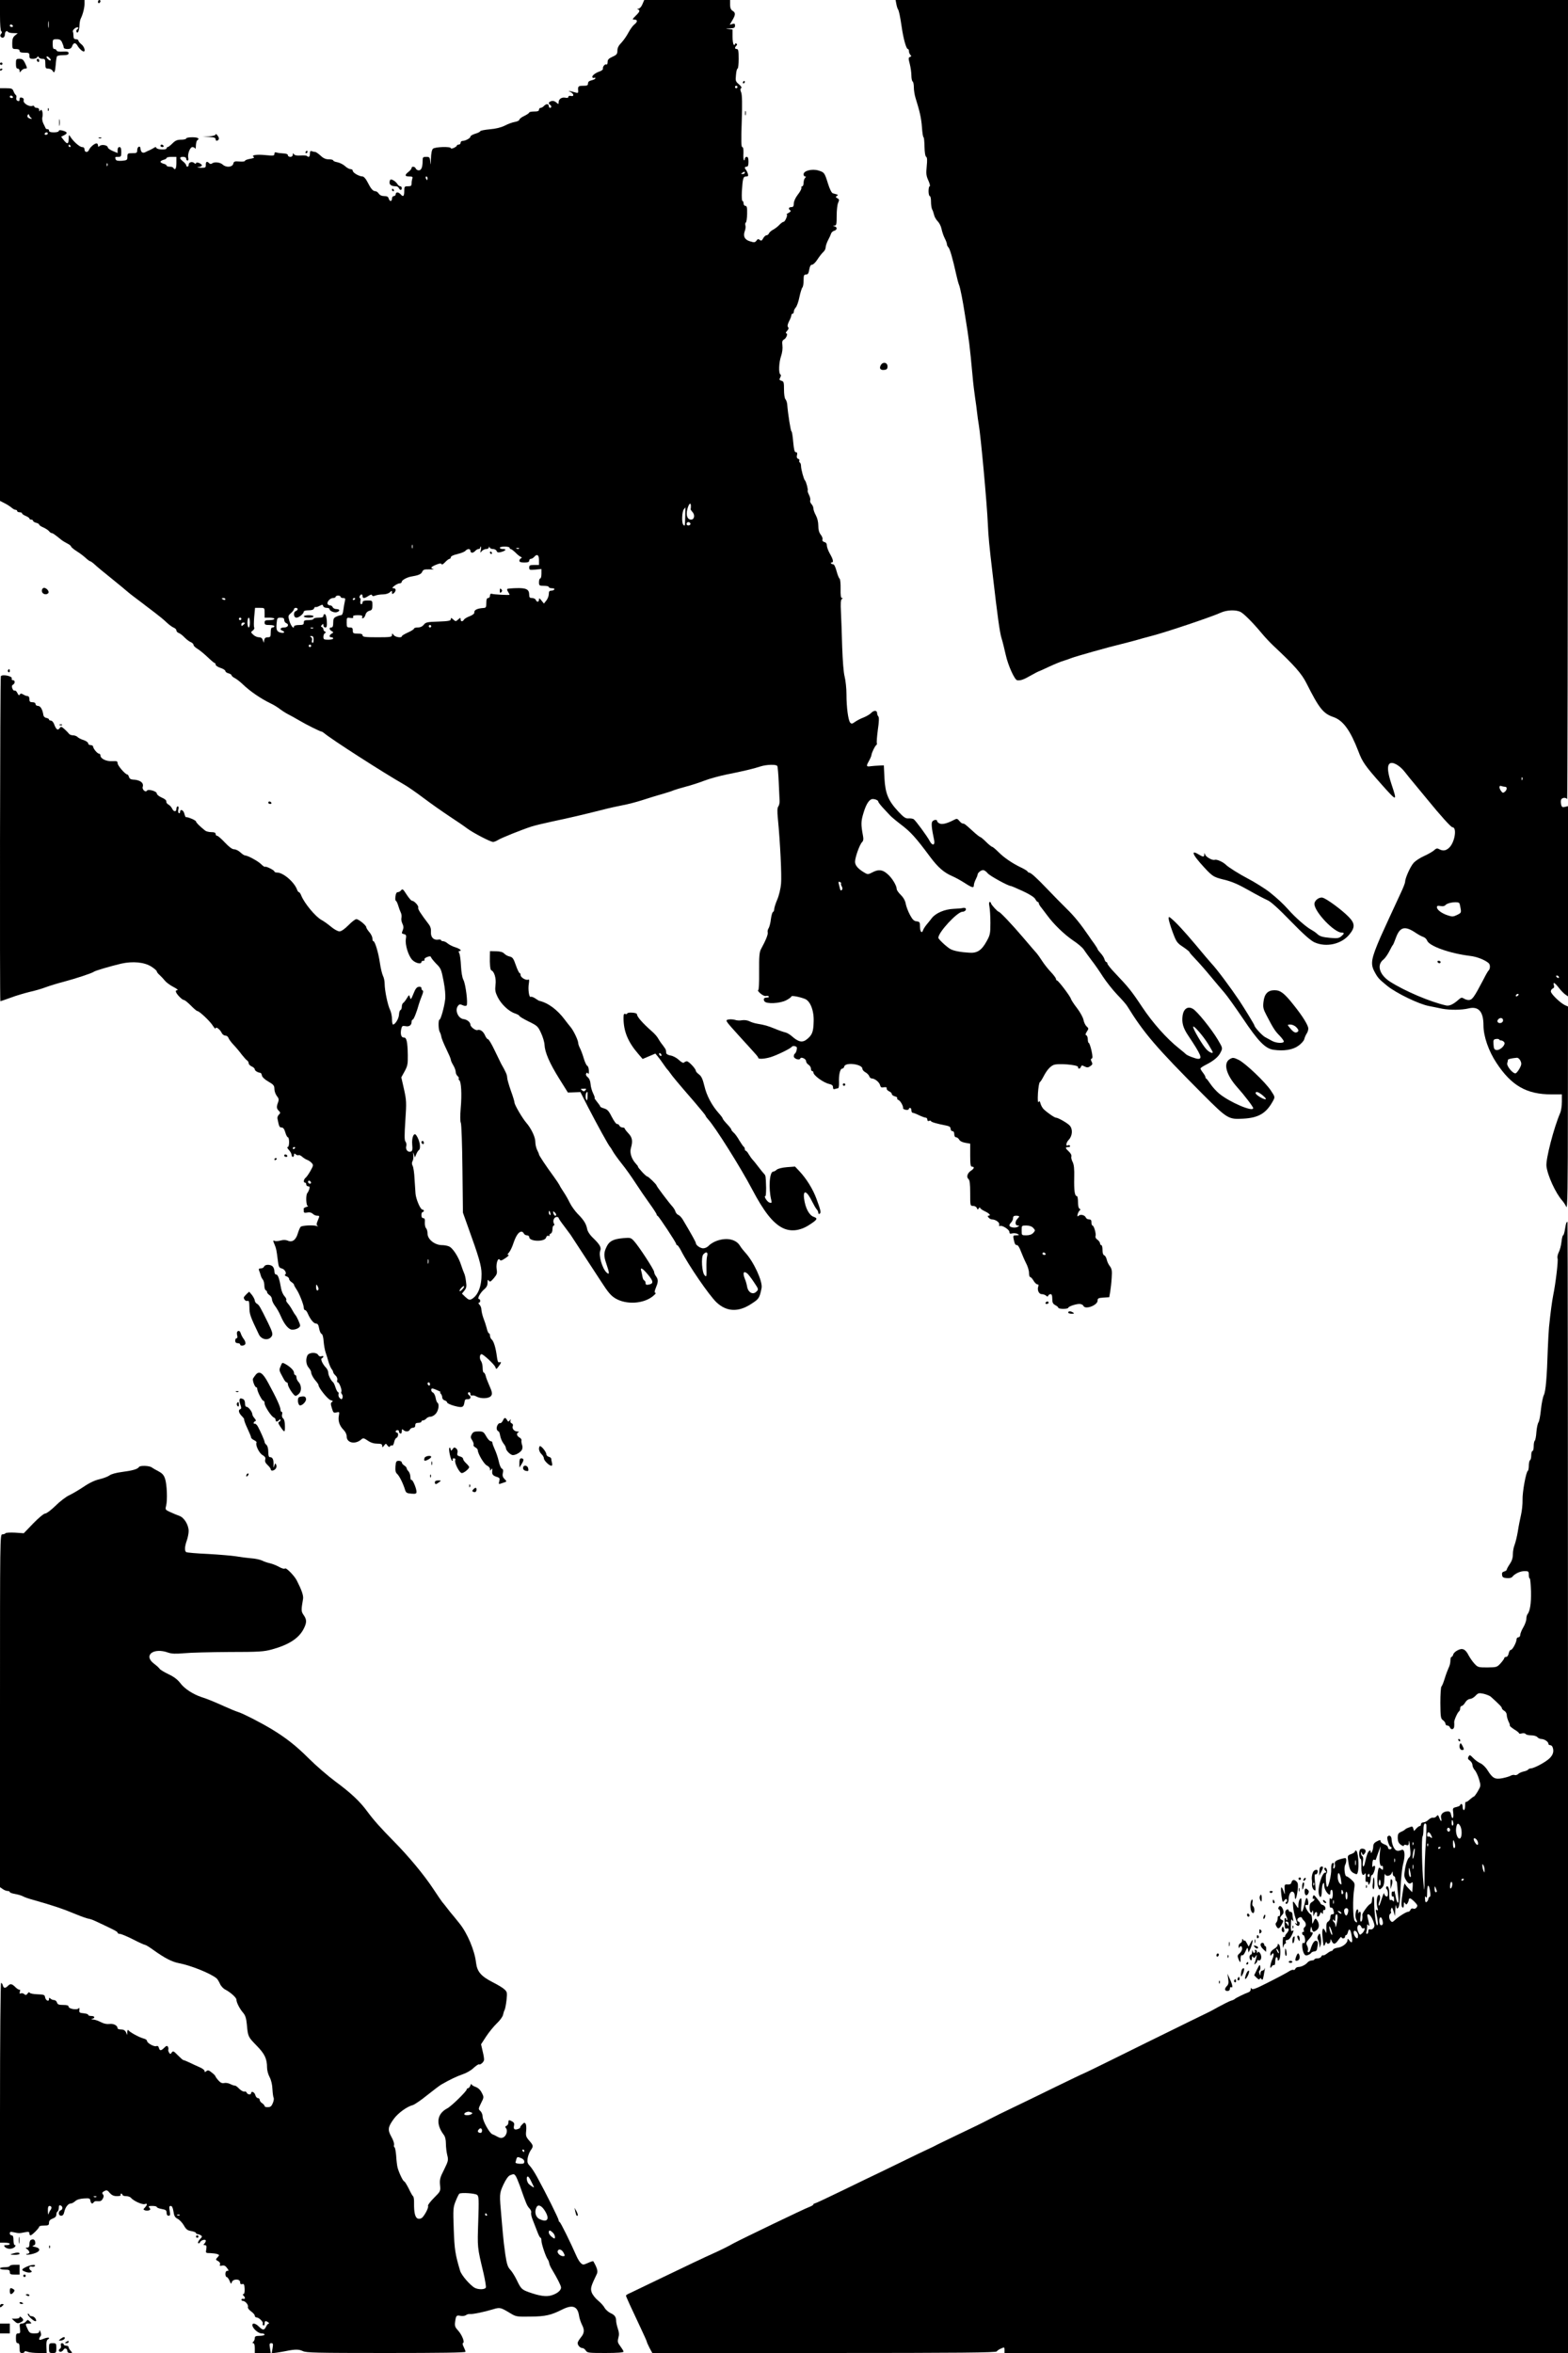 <?xml version="1.0" standalone="no"?>
<!DOCTYPE svg PUBLIC "-//W3C//DTD SVG 20010904//EN"
 "http://www.w3.org/TR/2001/REC-SVG-20010904/DTD/svg10.dtd">
<svg version="1.0" xmlns="http://www.w3.org/2000/svg"
 width="1280pt" height="1920pt" viewBox="0 0 1280 1920"
 preserveAspectRatio="xMidYMid meet">

<g transform="translate(0,1920) scale(0.1,-0.1)"
fill="#000000" stroke="none">
<path d="M0 19076 c0 -76 4 -127 10 -131 8 -5 7 -11 -1 -21 -9 -11 -9 -18 -1
-26 14 -14 32 -2 32 22 0 22 16 35 25 20 3 -5 23 -10 43 -10 l37 -1 -22 -18
c-18 -15 -23 -30 -23 -65 0 -44 1 -46 30 -46 20 0 30 -5 30 -15 0 -11 11 -15
40 -15 36 0 40 -2 40 -25 0 -21 5 -25 29 -25 16 0 32 6 35 13 5 10 7 10 12 0
3 -7 17 -13 30 -13 21 0 24 -4 24 -40 0 -36 3 -40 25 -40 13 0 28 -8 34 -17
14 -26 21 -12 26 51 2 31 7 61 10 66 3 6 26 10 51 10 33 0 44 4 44 16 0 12
-10 15 -47 13 -30 -2 -48 1 -51 9 -2 7 -10 12 -18 12 -10 0 -14 12 -14 40 0
38 1 40 33 40 25 0 35 -6 44 -27 7 -15 13 -33 13 -40 0 -8 12 -13 30 -13 24 0
33 6 40 26 11 28 28 28 44 -1 12 -21 37 -44 49 -45 17 0 5 40 -18 58 -14 11
-25 25 -25 31 0 6 -9 11 -20 11 -14 0 -20 7 -20 24 0 13 -2 30 -5 38 -6 14 33
44 43 33 4 -3 0 -10 -7 -14 -8 -5 -10 -14 -6 -22 11 -17 23 14 24 59 1 18 5
40 10 50 17 33 31 89 31 120 l0 32 -345 0 -345 0 0 -124z m397 -98 c-2 -13 -4
-3 -4 22 0 25 2 35 4 23 2 -13 2 -33 0 -45z m-292 12 c3 -5 -1 -10 -9 -10 -9
0 -16 5 -16 10 0 6 4 10 9 10 6 0 13 -4 16 -10z m300 -264 c8 -7 11 -16 8 -19
-5 -6 -33 17 -33 27 0 10 11 7 25 -8z"/>
<path d="M800 19184 c0 -8 5 -12 10 -9 6 3 10 10 10 16 0 5 -4 9 -10 9 -5 0
-10 -7 -10 -16z"/>
<path d="M5244 19165 c-8 -20 -22 -35 -32 -36 -10 0 -12 -3 -4 -6 19 -7 15
-19 -19 -52 -28 -28 -29 -31 -10 -31 27 0 27 -18 -1 -40 -13 -10 -34 -40 -48
-66 -14 -27 -40 -64 -57 -82 -23 -23 -33 -43 -33 -65 0 -27 -6 -35 -40 -50
-31 -14 -40 -24 -40 -43 0 -14 -4 -23 -9 -20 -11 7 -33 -18 -29 -34 2 -7 -10
-17 -27 -23 -37 -12 -66 -37 -59 -48 3 -5 10 -7 15 -4 5 4 9 2 9 -4 0 -5 -13
-12 -30 -16 -21 -5 -30 -13 -30 -26 0 -16 -7 -19 -40 -19 -40 0 -44 -5 -40
-43 1 -15 -3 -18 -22 -12 -13 4 -32 9 -43 11 -17 3 -17 2 3 -7 28 -15 30 -39
2 -32 -12 3 -20 0 -20 -7 0 -8 -9 -11 -27 -7 -29 5 -53 -12 -53 -39 0 -16 -1
-16 -19 0 -13 11 -27 15 -40 11 -23 -7 -27 -20 -11 -30 6 -3 10 -10 10 -16 0
-5 -4 -9 -10 -9 -5 0 -10 7 -10 15 0 8 -6 15 -14 15 -7 0 -19 -7 -26 -15 -7
-8 -19 -15 -26 -15 -8 0 -14 -7 -14 -15 0 -11 -11 -15 -40 -15 -22 0 -40 -4
-40 -8 0 -5 -18 -17 -40 -28 -22 -10 -40 -24 -40 -30 0 -7 -16 -15 -37 -19
-20 -3 -57 -17 -82 -30 -30 -15 -73 -26 -123 -30 -43 -4 -78 -11 -78 -16 0 -4
-18 -14 -40 -20 -22 -7 -40 -17 -40 -24 0 -13 -42 -35 -65 -35 -8 0 -15 -7
-15 -15 0 -8 -7 -15 -15 -15 -8 0 -15 -3 -15 -7 0 -5 -11 -13 -25 -20 -14 -6
-25 -7 -25 -2 0 15 -130 11 -146 -5 -9 -9 -15 -39 -16 -83 -1 -48 -3 -56 -5
-25 -4 39 -6 42 -34 42 -26 0 -29 -3 -29 -32 0 -53 -11 -78 -31 -78 -11 0 -22
7 -25 15 -7 17 -34 20 -34 4 0 -6 -11 -20 -25 -31 -33 -26 -32 -38 6 -38 24 0
30 -3 25 -16 -3 -9 -6 -27 -6 -40 0 -20 -5 -24 -30 -24 -28 0 -30 -2 -30 -40
0 -42 -9 -50 -30 -25 -7 8 -19 15 -26 15 -8 0 -14 -7 -14 -15 0 -8 -7 -15 -15
-15 -8 0 -15 -9 -15 -20 0 -11 -5 -20 -11 -20 -6 0 -13 9 -16 20 -4 15 -14 20
-37 20 -20 0 -35 7 -44 20 -7 11 -20 20 -28 20 -20 0 -36 19 -66 78 -12 24
-29 42 -38 42 -27 0 -80 30 -80 46 0 8 -8 14 -19 14 -10 0 -30 11 -45 25 -14
13 -42 27 -61 31 -19 3 -35 10 -35 15 0 5 -16 9 -36 9 -25 0 -44 8 -67 30 -18
16 -37 30 -44 30 -6 0 -18 3 -27 6 -12 5 -16 0 -16 -20 0 -25 -10 -33 -24 -19
-4 4 -27 6 -53 4 -30 -2 -49 2 -54 11 -7 10 -9 9 -9 -4 0 -11 -8 -18 -20 -18
-11 0 -20 6 -20 13 0 9 -13 14 -36 15 -20 1 -45 4 -55 7 -14 5 -19 1 -19 -11
0 -15 -8 -16 -70 -10 -75 8 -123 0 -99 -15 9 -5 0 -10 -29 -15 -23 -4 -42 -11
-42 -16 0 -6 -20 -8 -45 -6 -41 3 -46 1 -51 -19 -8 -28 -58 -32 -86 -6 -21 19
-67 24 -86 10 -9 -7 -17 -6 -24 1 -19 19 -28 14 -28 -13 0 -23 -3 -25 -42 -24
-31 2 -35 3 -15 6 16 3 27 9 25 15 -6 16 -48 30 -48 16 0 -7 -5 -6 -15 2 -18
15 -45 6 -45 -15 0 -8 -4 -15 -10 -15 -5 0 -10 5 -10 11 0 6 -11 20 -25 31
-32 25 -32 38 0 38 16 0 25 -6 25 -15 0 -8 5 -15 11 -15 6 0 9 9 6 20 -8 32
14 90 34 90 9 0 20 -6 22 -12 3 -7 6 4 6 24 1 20 6 40 11 43 23 14 7 25 -40
25 -27 0 -50 -4 -50 -10 0 -5 -18 -10 -41 -10 -32 0 -47 -6 -71 -30 -16 -16
-34 -30 -39 -30 -5 0 -9 -4 -9 -10 0 -15 -77 -12 -83 3 -4 9 -8 9 -23 -1 -11
-6 -26 -15 -34 -18 -8 -3 -23 -10 -34 -16 -22 -11 -36 0 -39 29 -2 29 -27 17
-27 -13 0 -21 -4 -24 -40 -24 -37 0 -40 -2 -40 -29 0 -27 -3 -29 -45 -33 -31
-2 -46 1 -50 10 -8 21 -7 22 20 22 23 0 25 4 25 40 0 29 -4 40 -15 40 -9 0
-15 -9 -15 -24 l0 -25 -40 17 c-22 9 -40 23 -40 29 0 18 -48 27 -65 13 -12
-10 -15 -9 -15 4 0 9 -6 16 -12 16 -18 -1 -52 -31 -61 -52 -9 -25 -37 -23 -37
2 0 13 -7 20 -20 20 -20 0 -73 47 -97 86 -10 17 -12 15 -12 -18 -1 -45 -12
-48 -41 -11 l-21 27 27 14 c29 15 23 27 -18 37 -18 5 -28 3 -28 -4 0 -6 -17
-11 -40 -11 -27 0 -40 4 -40 14 0 8 -6 13 -12 12 -7 0 -14 2 -15 7 -2 4 -10
21 -18 37 -9 17 -13 40 -9 54 8 33 -5 74 -17 55 -7 -11 -9 -10 -9 4 0 10 -8
17 -20 17 -11 0 -20 5 -20 11 0 6 -7 8 -16 5 -25 -10 -77 22 -71 44 3 12 -2
20 -14 23 -14 4 -19 0 -19 -14 0 -13 -5 -17 -16 -12 -9 3 -14 13 -11 24 3 11
1 22 -5 25 -5 3 -13 17 -18 30 -8 21 -16 24 -60 24 l-50 0 0 -1683 0 -1684 37
-19 c21 -10 46 -27 57 -36 11 -10 26 -18 33 -18 7 0 13 -4 13 -10 0 -5 9 -10
20 -10 11 0 20 -4 20 -9 0 -5 13 -14 30 -21 16 -7 30 -16 30 -21 0 -5 7 -9 15
-9 8 0 15 -4 15 -10 0 -5 11 -12 25 -16 14 -3 25 -10 25 -15 0 -5 15 -15 32
-22 18 -8 39 -21 47 -30 7 -10 18 -17 23 -17 9 0 22 -9 84 -59 6 -5 25 -16 42
-25 18 -9 32 -20 32 -25 0 -5 21 -23 48 -40 26 -16 59 -42 74 -56 15 -14 31
-25 35 -25 4 0 22 -13 38 -28 17 -16 77 -66 135 -112 58 -47 114 -93 125 -103
11 -10 47 -39 80 -63 33 -25 67 -50 75 -57 9 -7 42 -32 75 -57 33 -25 76 -60
95 -79 19 -18 45 -37 57 -42 13 -5 23 -15 23 -23 0 -8 8 -17 19 -21 10 -3 31
-19 47 -36 16 -16 39 -34 52 -39 12 -5 22 -15 22 -23 0 -7 15 -21 33 -32 17
-10 54 -41 82 -67 27 -26 53 -48 57 -48 5 0 8 -6 8 -13 0 -8 18 -20 40 -27 22
-7 40 -19 40 -26 0 -6 11 -15 25 -18 14 -4 25 -11 25 -16 0 -5 12 -16 28 -24
15 -8 43 -30 62 -48 61 -59 149 -119 228 -157 24 -11 60 -33 80 -49 20 -15 51
-34 67 -42 17 -8 57 -31 90 -50 57 -34 170 -90 181 -90 3 0 10 -5 17 -10 61
-52 491 -328 658 -423 25 -14 96 -63 157 -109 61 -46 158 -114 214 -151 57
-37 121 -81 143 -98 49 -36 189 -109 210 -109 9 0 26 7 39 15 24 16 195 85
276 111 25 8 99 26 165 40 152 32 261 58 400 93 61 16 142 34 180 41 39 7 108
25 155 40 47 15 119 38 160 49 41 12 86 26 98 32 13 5 58 19 100 30 43 11 111
33 152 49 41 16 122 38 180 50 136 27 224 48 278 66 50 16 128 18 137 4 4 -6
9 -66 12 -133 3 -67 6 -135 7 -152 1 -16 -4 -37 -10 -45 -9 -11 -10 -38 -4
-100 19 -195 32 -464 26 -530 -3 -39 -17 -98 -31 -130 -14 -33 -25 -68 -25
-79 0 -11 -5 -21 -10 -23 -6 -2 -13 -28 -17 -58 -3 -30 -12 -63 -18 -73 -7
-10 -11 -26 -8 -35 4 -16 -15 -64 -55 -137 -13 -24 -16 -59 -15 -182 1 -94 -2
-153 -8 -153 -6 0 2 -12 18 -26 16 -14 35 -23 45 -21 10 3 21 1 24 -4 3 -5 -4
-9 -15 -9 -25 0 -32 -11 -21 -30 15 -24 126 -19 178 8 23 12 42 26 42 31 0 10
68 -3 111 -20 44 -17 75 -97 71 -187 -2 -81 -12 -106 -51 -139 -40 -34 -71
-28 -131 25 -14 12 -36 25 -50 28 -14 3 -52 16 -85 30 -60 24 -80 30 -145 41
-19 3 -48 12 -63 20 -17 8 -40 11 -60 8 -18 -4 -43 -2 -57 3 -14 4 -38 6 -53
3 -29 -6 -28 -7 84 -131 63 -69 124 -136 136 -150 13 -14 23 -28 23 -32 0 -12
51 -9 101 6 52 16 165 71 173 85 3 5 15 7 26 4 16 -4 18 -11 13 -32 -3 -14
-10 -27 -15 -29 -4 -2 -8 -12 -8 -22 0 -19 47 -35 53 -17 5 16 47 -3 47 -21 0
-10 9 -23 20 -30 11 -7 20 -21 20 -32 0 -11 5 -20 10 -20 6 0 10 -5 10 -11 0
-24 81 -83 129 -94 22 -5 31 -12 31 -27 0 -14 5 -18 16 -14 9 3 20 6 25 6 6 0
9 21 8 48 -3 61 9 112 26 112 7 0 15 8 17 18 10 37 148 19 148 -19 0 -8 11
-22 25 -29 13 -7 27 -21 31 -32 3 -10 12 -18 20 -18 25 0 62 -30 68 -54 5 -19
11 -22 31 -18 18 3 25 0 23 -9 -2 -7 7 -18 20 -24 12 -5 22 -15 22 -22 0 -7
11 -15 25 -19 14 -3 22 -10 19 -15 -3 -5 2 -12 11 -15 15 -6 40 -50 37 -66 -3
-12 42 -21 46 -9 6 19 22 12 22 -9 0 -11 5 -20 10 -20 6 0 30 -9 52 -20 23
-11 48 -20 55 -20 7 0 13 -7 13 -16 0 -10 6 -14 15 -10 8 3 15 2 15 -2 0 -8
50 -22 128 -37 23 -5 32 -12 32 -26 0 -10 7 -19 15 -19 9 0 15 -9 15 -25 0
-15 6 -25 15 -25 8 0 19 -9 25 -19 6 -12 26 -22 50 -26 l40 -7 0 -94 c0 -77 3
-94 15 -94 22 0 18 -16 -9 -33 -29 -19 -39 -52 -20 -68 10 -8 14 -39 14 -115
0 -103 0 -104 24 -104 13 0 27 -8 30 -17 6 -15 8 -15 16 -3 6 8 10 11 10 5 0
-5 18 -19 40 -29 38 -18 52 -36 29 -36 -8 0 -8 -5 1 -15 7 -8 18 -15 26 -15
30 0 65 -24 61 -42 -3 -10 -1 -15 5 -12 16 10 78 -29 78 -48 0 -14 5 -17 24
-12 14 3 33 1 43 -5 16 -9 14 -10 -10 -11 -27 0 -28 -2 -22 -33 9 -40 13 -47
29 -47 6 0 20 -23 30 -51 11 -28 29 -71 42 -96 13 -24 24 -60 24 -79 0 -18 4
-34 9 -34 6 0 18 -13 28 -30 9 -16 24 -30 31 -30 9 0 12 -6 8 -16 -11 -29 4
-64 28 -64 12 0 28 -6 35 -12 11 -10 14 -10 18 0 3 6 11 12 19 12 10 0 14 -12
14 -38 0 -31 5 -41 25 -52 14 -7 25 -17 25 -22 0 -4 18 -8 40 -8 22 0 40 4 40
8 0 11 61 32 92 32 14 0 28 -7 32 -15 13 -34 115 3 116 42 0 19 6 22 48 25
l47 3 8 45 c4 25 10 76 12 114 4 56 1 72 -14 93 -11 13 -23 38 -26 54 -4 17
-13 33 -21 36 -9 3 -14 20 -14 44 0 21 -4 39 -10 39 -5 0 -10 6 -10 14 0 8
-10 22 -21 30 -13 8 -19 21 -16 29 7 18 -13 87 -25 87 -4 0 -8 11 -8 25 0 18
-5 25 -20 25 -11 0 -23 7 -26 15 -8 20 -42 29 -59 15 -11 -9 -12 -7 -8 12 4
13 11 27 17 31 8 6 7 10 -1 14 -8 3 -13 24 -13 54 0 27 -4 49 -9 49 -18 0 -24
44 -22 147 2 76 -2 110 -13 132 -9 16 -13 37 -10 45 3 9 -5 25 -20 39 -31 29
-33 37 -5 37 11 0 17 5 14 10 -4 6 -10 8 -15 5 -22 -14 -19 20 4 44 31 32 35
88 8 117 -19 21 -95 64 -112 64 -12 0 -74 43 -102 71 -9 10 -20 29 -24 44 -5
20 -9 24 -16 13 -6 -8 -8 17 -5 71 3 46 10 87 15 90 5 3 19 24 30 46 27 51 51
80 80 94 31 17 202 3 202 -15 0 -19 16 -18 24 1 4 12 10 14 25 5 26 -13 33
-13 55 3 15 11 16 17 7 34 -8 16 -8 22 1 25 8 3 8 20 -2 66 -8 34 -18 62 -22
62 -4 0 -8 13 -8 29 0 16 -6 31 -12 33 -9 3 -8 11 4 30 16 24 16 27 -2 43 -10
9 -21 32 -25 52 -3 19 -27 63 -53 97 -26 33 -48 68 -50 76 -4 19 -103 150
-114 150 -4 0 -8 6 -8 13 0 6 -19 32 -42 56 -23 24 -55 65 -71 90 -16 25 -36
53 -43 61 -8 8 -58 67 -112 130 -91 107 -189 210 -199 210 -9 0 -63 59 -63 69
0 6 -5 11 -10 11 -7 0 -8 -13 -3 -37 4 -21 8 -81 8 -133 0 -87 -3 -100 -30
-149 -41 -75 -77 -99 -140 -95 -72 4 -126 14 -155 29 -30 16 -100 81 -100 93
0 45 154 211 196 212 12 0 24 7 28 15 5 14 -7 21 -29 15 -5 -2 -37 -4 -70 -6
-73 -3 -145 -34 -177 -74 -13 -17 -33 -42 -45 -56 -12 -15 -25 -35 -28 -45
-10 -30 -25 -11 -25 31 0 35 -3 39 -27 42 -22 2 -34 14 -55 53 -15 28 -30 68
-34 89 -4 25 -18 51 -40 73 -19 18 -34 40 -34 49 0 27 -38 91 -75 122 -41 37
-74 40 -125 13 -27 -15 -38 -16 -54 -7 -59 33 -86 63 -86 94 0 36 37 140 57
160 11 11 13 25 8 51 -18 96 -17 120 5 191 22 73 48 110 74 110 22 0 46 -11
46 -22 0 -5 18 -28 39 -51 22 -23 48 -51 58 -62 10 -11 52 -46 94 -78 73 -56
114 -100 232 -259 64 -86 113 -128 180 -157 26 -11 71 -36 102 -56 62 -40 75
-43 75 -17 0 9 7 30 15 46 8 15 15 33 15 38 0 15 27 38 45 38 10 0 26 -11 37
-25 16 -21 169 -105 191 -105 4 0 48 -19 96 -41 56 -26 94 -50 102 -65 7 -13
16 -24 21 -24 4 0 8 -5 8 -11 0 -6 10 -23 23 -38 12 -15 33 -43 47 -62 51 -70
137 -153 207 -201 40 -26 81 -61 90 -76 10 -15 38 -54 63 -87 26 -33 68 -94
94 -135 27 -41 78 -106 115 -145 37 -38 75 -81 83 -95 136 -220 234 -335 619
-721 199 -199 207 -204 329 -197 125 7 187 44 242 145 17 32 17 32 -18 85 -46
69 -207 222 -263 250 -40 19 -47 20 -70 7 -58 -32 -33 -128 59 -231 60 -67
130 -159 130 -170 0 -34 -190 47 -277 118 -24 20 -56 55 -71 78 -15 22 -30 42
-34 44 -5 2 -8 8 -8 14 0 5 -9 21 -20 35 -11 14 -20 29 -20 34 0 5 19 18 43
30 65 33 105 66 122 104 17 33 16 34 -24 102 -52 87 -168 231 -203 251 -41 24
-75 2 -84 -54 -8 -59 3 -100 45 -163 105 -157 119 -191 82 -191 -20 0 -93 28
-101 39 -3 3 -27 24 -55 46 -100 79 -215 208 -302 339 -89 134 -111 160 -220
275 -35 36 -63 72 -63 78 0 7 -4 13 -9 13 -5 0 -11 10 -15 23 -3 12 -17 34
-31 49 -14 15 -25 30 -25 33 0 3 -12 23 -27 44 -16 21 -35 49 -43 61 -69 101
-121 165 -183 225 -40 39 -110 111 -157 160 -88 92 -135 135 -150 135 -5 0
-10 4 -12 9 -1 4 -23 18 -48 30 -73 34 -145 83 -190 129 -23 23 -46 42 -51 42
-4 0 -27 18 -49 40 -22 22 -44 40 -48 40 -4 0 -30 20 -57 45 -68 62 -73 65
-85 65 -7 0 -20 10 -29 22 -17 20 -20 20 -47 6 -54 -28 -95 -38 -115 -27 -11
5 -19 14 -19 19 0 15 -26 12 -39 -3 -10 -13 -6 -56 15 -154 8 -42 -16 -46 -37
-5 -19 37 -116 169 -131 178 -7 4 -25 7 -41 6 -24 -2 -39 8 -83 55 -83 89
-107 147 -114 273 l-5 105 -40 -2 c-22 -1 -51 -3 -65 -5 -38 -6 -41 0 -18 40
11 20 22 44 22 52 3 20 28 73 40 81 5 4 6 11 4 15 -3 5 1 54 8 108 10 67 11
103 4 110 -5 5 -10 18 -10 28 0 23 -28 23 -49 0 -9 -10 -36 -26 -60 -36 -25
-9 -57 -26 -72 -37 -23 -16 -28 -17 -39 -5 -16 20 -30 124 -30 230 0 48 -7
114 -15 145 -9 34 -16 129 -20 241 -3 102 -7 230 -10 284 -4 74 -2 102 7 108
10 6 10 8 1 8 -9 0 -12 22 -11 76 1 41 -3 79 -8 82 -6 4 -17 32 -25 62 -8 30
-19 55 -26 55 -6 0 -15 3 -19 8 -4 4 -2 7 4 7 19 0 14 24 -13 71 -14 24 -25
55 -25 67 0 16 -7 26 -21 29 -12 4 -18 11 -15 20 4 8 -3 26 -14 40 -14 18 -20
41 -20 74 0 30 -8 62 -20 84 -11 20 -20 45 -20 56 0 11 -7 27 -16 36 -8 9 -13
22 -10 30 3 8 -1 28 -10 45 -8 16 -13 32 -11 35 6 5 -13 76 -22 83 -9 7 -32
91 -32 117 0 12 -4 25 -9 28 -6 4 -8 11 -5 16 4 5 -1 12 -9 15 -11 4 -14 14
-10 30 4 17 2 24 -9 24 -11 0 -16 20 -22 85 -4 47 -10 85 -14 85 -6 0 -29 141
-35 223 -2 15 -8 33 -14 39 -7 7 -12 41 -12 79 0 59 -2 67 -21 72 -17 5 -19 9
-10 26 7 13 8 22 1 26 -15 10 -12 96 6 149 10 29 14 63 11 87 -4 31 -1 41 13
49 20 11 34 50 18 50 -6 0 -3 9 7 20 13 14 15 24 8 31 -7 7 -4 22 8 47 11 20
19 42 19 49 0 7 5 13 10 13 6 0 10 8 10 17 0 9 7 24 16 34 9 10 23 49 30 86 8
37 19 72 24 77 6 6 10 32 10 58 0 41 3 48 20 48 15 0 21 9 26 40 5 28 12 40
23 40 9 0 29 19 44 43 15 23 36 50 47 60 11 9 20 26 20 38 0 12 9 38 19 58 11
20 22 44 25 54 3 11 15 21 26 24 25 7 26 30 3 36 -17 4 -17 5 0 6 15 1 17 12
17 81 0 43 5 91 12 105 10 23 10 28 -6 37 -15 8 -16 12 -5 19 11 6 11 9 -1 13
-8 2 -23 6 -32 9 -10 4 -25 34 -39 79 -28 90 -30 92 -79 107 -51 15 -120 -2
-120 -31 0 -10 5 -18 12 -18 9 0 9 -3 0 -12 -7 -7 -12 -25 -12 -40 0 -15 -5
-28 -11 -28 -6 0 -9 -5 -7 -12 3 -7 -10 -32 -29 -56 -20 -26 -33 -55 -33 -73
0 -22 -5 -29 -20 -29 -22 0 -27 -15 -9 -26 8 -4 3 -12 -12 -20 -13 -7 -21 -13
-17 -14 12 0 -13 -60 -25 -60 -7 0 -23 -12 -36 -26 -13 -14 -36 -31 -51 -39
-15 -8 -30 -21 -33 -30 -4 -8 -13 -15 -20 -15 -7 0 -20 -11 -27 -25 -11 -20
-16 -22 -28 -13 -11 10 -17 9 -27 -6 -12 -15 -18 -16 -53 -5 -44 13 -58 42
-41 87 5 14 7 33 4 42 -3 10 -2 21 3 24 6 3 10 35 11 71 1 51 -2 65 -14 65 -8
0 -15 9 -15 20 0 11 -4 20 -9 20 -5 0 -7 33 -5 78 7 109 11 122 35 122 16 0
19 4 14 23 -4 12 -11 26 -16 32 -13 14 -11 25 6 25 11 0 15 11 15 40 0 29 -4
40 -15 40 -8 0 -15 -7 -15 -17 0 -9 -3 -13 -7 -10 -4 4 -6 30 -4 57 1 33 -2
50 -10 50 -8 0 -10 52 -4 208 5 145 3 216 -4 236 -9 21 -9 31 -1 36 7 5 1 16
-18 32 -27 23 -29 28 -24 76 2 29 8 52 13 52 5 0 9 36 9 80 0 64 -3 80 -15 80
-18 0 -19 12 -4 27 8 8 8 13 0 17 -6 4 -11 2 -11 -4 0 -6 -4 -8 -10 -5 -5 3
-10 33 -10 65 l0 59 -32 4 c-29 3 -27 4 10 5 35 2 42 5 42 23 0 16 -4 19 -22
13 l-21 -6 21 36 c27 46 28 62 2 78 -14 9 -20 24 -20 50 l0 38 -351 0 -350 0
-15 -35z m776 -675 c0 -5 -4 -10 -10 -10 -5 0 -10 5 -10 10 0 6 5 10 10 10 6
0 10 -4 10 -10z m-5915 -80 c3 -5 -1 -10 -9 -10 -9 0 -16 5 -16 10 0 6 4 10 9
10 6 0 13 -4 16 -10z m149 -172 c16 -11 -6 -10 -23 1 -8 5 -10 14 -5 22 6 10
9 10 12 -1 3 -8 10 -18 16 -22z m136 -128 c0 -5 -7 -10 -16 -10 -8 0 -12 5 -9
10 3 6 10 10 16 10 5 0 9 -4 9 -10z m185 -100 c3 -5 1 -10 -4 -10 -6 0 -11 5
-11 10 0 6 2 10 4 10 3 0 8 -4 11 -10z m865 -140 c0 -47 -11 -63 -25 -40 -3 6
-17 10 -31 10 -13 0 -24 4 -24 9 0 5 -11 12 -25 15 -14 4 -25 11 -25 16 0 5
11 12 25 16 14 3 25 10 25 15 0 5 18 9 40 9 l40 0 0 -50z m-563 -22 c-3 -8 -6
-5 -6 6 -1 11 2 17 5 13 3 -3 4 -12 1 -19z m5203 -58 c0 -5 -8 -10 -17 -10
-15 0 -16 2 -3 10 19 12 20 12 20 0z m-2590 -45 c0 -8 -2 -15 -4 -15 -2 0 -6
7 -10 15 -3 8 -1 15 4 15 6 0 10 -7 10 -15z m2150 -2675 c0 -11 -1 -22 -2 -24
-2 -2 5 -13 15 -24 22 -24 15 -62 -11 -62 -31 0 -44 35 -31 85 12 46 29 61 29
25z m-46 -77 c-3 -90 -2 -89 -16 -75 -15 15 -11 109 5 127 6 8 12 14 12 15 0
0 0 -30 -1 -67z m41 -62 c7 -12 -12 -24 -25 -16 -11 7 -4 25 10 25 5 0 11 -4
15 -9z m-2268 -203 c-3 -7 -5 -2 -5 12 0 14 2 19 5 13 2 -7 2 -19 0 -25z m558
-15 c-6 -26 -5 -26 8 -10 8 9 24 17 36 17 11 0 21 6 22 13 0 10 2 10 6 0 2 -7
15 -13 28 -13 12 0 26 -7 29 -16 5 -12 13 -14 34 -9 40 10 51 25 19 25 -15 0
-27 5 -27 10 0 6 18 10 40 10 22 0 40 -4 40 -10 0 -5 4 -10 9 -10 5 0 22 -13
38 -28 15 -16 35 -32 43 -35 11 -5 12 -8 3 -13 -7 -3 -13 -12 -13 -20 0 -10
12 -14 40 -14 29 0 40 4 40 15 0 8 6 15 14 15 7 0 19 7 26 15 23 28 40 18 40
-25 l0 -40 -40 0 c-34 0 -40 -3 -40 -21 0 -20 4 -21 50 -17 l50 5 0 -38 c0
-22 -4 -39 -10 -39 -5 0 -10 -13 -10 -30 0 -28 2 -30 40 -30 22 0 40 -4 40
-10 0 -5 12 -10 26 -10 14 0 23 -4 19 -10 -3 -5 -15 -10 -26 -10 -14 0 -19 -7
-19 -27 0 -16 -9 -39 -20 -53 l-20 -25 -20 25 c-16 20 -20 22 -20 8 0 -22 -18
-24 -26 -3 -4 8 -17 15 -30 15 -19 0 -24 5 -24 26 0 45 -23 57 -103 55 -39 -1
-74 -4 -76 -7 -3 -3 0 -14 7 -24 7 -11 12 -21 12 -23 0 -5 -132 2 -147 8 -8 2
-13 -4 -13 -15 0 -11 -7 -20 -15 -20 -11 0 -15 -11 -15 -40 0 -34 -3 -40 -22
-41 -50 -3 -79 -16 -76 -36 2 -9 -12 -21 -37 -31 -22 -8 -44 -21 -48 -29 -11
-18 -27 -16 -27 4 0 14 -2 14 -20 -2 -19 -17 -21 -17 -40 0 -17 15 -20 16 -20
2 0 -12 -18 -16 -101 -19 -90 -3 -103 -5 -119 -25 -12 -15 -29 -23 -49 -23
-17 0 -31 -4 -31 -9 0 -5 -22 -20 -50 -32 -27 -12 -50 -26 -50 -31 0 -15 -53
-8 -66 10 -13 16 -13 16 -14 0 0 -16 -13 -18 -120 -18 -100 0 -120 3 -120 15
0 11 -11 15 -40 15 -36 0 -40 3 -40 25 0 20 -5 25 -25 25 -23 0 -25 4 -25 41
0 40 1 41 29 37 21 -3 28 -1 24 9 -4 9 6 13 37 13 33 0 41 -3 37 -14 -4 -10
-1 -13 8 -10 7 3 16 16 19 30 4 14 16 26 31 30 21 5 25 12 25 45 0 39 0 39
-40 39 -29 0 -40 -4 -40 -15 0 -8 -5 -15 -11 -15 -7 0 -9 10 -7 25 3 14 1 25
-3 25 -5 0 -6 7 -3 15 4 8 10 15 15 15 5 0 9 -7 9 -15 0 -20 15 -19 47 2 19
12 28 14 30 6 3 -9 12 -9 29 -2 14 5 42 9 61 9 20 0 45 7 55 17 17 15 18 15
18 -2 0 -14 3 -15 15 -5 20 17 19 40 -2 40 -15 0 -13 4 7 20 14 11 33 20 43
20 9 0 17 6 17 14 0 12 44 36 75 41 60 10 82 19 91 38 8 19 17 22 59 21 28 -1
42 1 33 3 -28 7 -21 17 22 35 28 11 40 13 44 5 3 -7 14 -1 30 16 14 15 30 27
36 27 5 0 10 6 10 13 0 8 22 19 54 26 30 7 60 19 66 27 16 18 40 18 40 -1 0
-8 6 -15 14 -15 7 0 19 7 26 15 7 8 19 15 26 15 8 0 14 5 14 10 0 6 2 10 5 10
3 0 3 -12 0 -27z m312 11 c-3 -3 -12 -4 -19 -1 -8 3 -5 6 6 6 11 1 17 -2 13
-5z m-1457 -394 c0 -5 10 -10 21 -10 18 0 20 -4 14 -27 -4 -16 -9 -47 -12 -70
-3 -27 -10 -43 -19 -43 -7 0 -25 -5 -39 -12 -20 -9 -25 -18 -25 -50 0 -27 -4
-38 -15 -38 -20 0 -19 -17 3 -30 16 -10 16 -10 0 -20 -22 -13 -23 -30 -3 -30
8 0 15 -4 15 -10 0 -5 -18 -10 -40 -10 -36 0 -40 3 -40 24 0 13 6 27 13 30 10
5 10 7 0 12 -7 3 -13 12 -13 19 0 7 -6 15 -12 18 -10 4 -10 7 0 18 10 11 12
10 12 -4 0 -9 7 -17 16 -17 12 0 14 10 12 52 -2 30 -8 53 -15 56 -7 2 -13 -3
-13 -12 0 -12 -10 -16 -40 -16 -22 0 -40 -4 -40 -10 0 -5 -18 -10 -40 -10 -33
0 -40 -3 -40 -20 0 -17 -7 -20 -40 -20 -22 0 -40 -5 -40 -11 0 -26 -24 1 -37
42 -12 42 -12 45 12 66 14 12 25 27 25 33 0 5 7 10 15 10 8 0 15 -5 15 -10 0
-6 -7 -13 -15 -16 -23 -9 -19 -54 5 -54 21 0 60 33 60 50 0 6 18 10 39 10 27
0 41 5 45 16 4 9 9 14 12 11 3 -3 17 1 32 9 24 12 27 12 30 -1 2 -8 14 -15 28
-15 13 0 24 -4 24 -10 0 -15 39 -32 60 -25 28 9 25 25 -4 25 -13 0 -26 7 -30
15 -3 8 -12 15 -20 15 -8 0 -17 4 -21 10 -10 16 19 50 42 50 13 0 23 5 23 10
0 6 9 10 20 10 11 0 20 -4 20 -10z m-940 -20 c0 -5 -7 -7 -15 -4 -8 4 -15 8
-15 10 0 2 7 4 15 4 8 0 15 -4 15 -10z m1060 6 c0 -3 -4 -8 -10 -11 -5 -3 -10
-1 -10 4 0 6 5 11 10 11 6 0 10 -2 10 -4z m-740 -116 l0 -40 40 0 c22 0 40 -4
40 -10 0 -5 -18 -10 -40 -10 -33 0 -40 -3 -40 -20 0 -17 7 -20 40 -20 22 0 40
-4 40 -10 0 -5 -7 -10 -15 -10 -11 0 -15 -11 -15 -40 0 -36 -3 -40 -24 -40
-18 0 -26 -7 -29 -22 l-4 -23 -8 23 c-5 15 -15 22 -32 22 -13 0 -34 9 -46 21
-21 20 -21 21 -3 34 10 8 15 19 11 25 -4 6 -3 44 0 85 l7 75 39 0 c39 0 39 0
39 -40z m-190 -50 c0 -5 -4 -10 -10 -10 -5 0 -10 5 -10 10 0 6 5 10 10 10 6 0
10 -4 10 -10z m70 -30 c0 -22 -4 -40 -10 -40 -5 0 -10 18 -10 40 0 22 5 40 10
40 6 0 10 -18 10 -40z m280 21 c0 -10 7 -21 15 -25 28 -10 17 -36 -15 -36 -31
0 -41 -16 -15 -26 24 -10 17 -22 -10 -17 -35 7 -42 22 -37 76 4 44 6 47 33 47
22 0 29 -5 29 -19z m-320 -25 c0 -2 -7 -9 -15 -16 -12 -10 -15 -10 -15 4 0 9
7 16 15 16 8 0 15 -2 15 -4z m1520 -26 c0 -5 -4 -10 -10 -10 -5 0 -10 5 -10
10 0 6 5 10 10 10 6 0 10 -4 10 -10z m-963 -16 c-3 -3 -12 -4 -19 -1 -8 3 -5
6 6 6 11 1 17 -2 13 -5z m3 -95 c0 -17 -4 -28 -10 -24 -5 3 -6 13 -3 21 3 9 0
20 -8 25 -11 7 -11 9 4 9 12 0 17 -8 17 -31z m-20 -49 c0 -5 -4 -10 -10 -10
-5 0 -10 5 -10 10 0 6 5 10 10 10 6 0 10 -4 10 -10z m4326 -1938 c-3 -2 -1
-14 5 -24 8 -14 8 -23 0 -31 -7 -7 -12 -1 -16 19 -4 16 -8 34 -10 41 -2 7 2
10 11 6 8 -3 13 -8 10 -11z m2999 -1315 c19 -32 35 -60 35 -63 0 -13 -30 0
-52 24 -32 34 -108 163 -108 183 0 20 83 -75 125 -144z m445 -417 c21 -18 29
-29 20 -30 -20 0 -80 37 -80 50 0 18 25 10 60 -20z m-1990 -986 c0 -3 -7 -12
-15 -20 -21 -21 -19 -54 3 -54 16 -1 16 -1 -1 -11 -21 -12 -67 -4 -67 12 0 6
7 17 15 25 8 9 15 24 15 35 0 14 7 19 25 19 14 0 25 -3 25 -6z m115 -94 c17
-19 17 -21 0 -40 -12 -13 -31 -20 -57 -20 -38 0 -38 0 -38 40 0 40 0 40 38 40
26 0 45 -7 57 -20z m100 -210 c3 -5 -1 -10 -9 -10 -9 0 -16 5 -16 10 0 6 4 10
9 10 6 0 13 -4 16 -10z"/>
<path d="M4000 14690 c0 -5 5 -10 11 -10 5 0 7 5 4 10 -3 6 -8 10 -11 10 -2 0
-4 -4 -4 -10z"/>
<path d="M4080 14380 c0 -19 3 -21 12 -12 9 9 9 15 0 24 -9 9 -12 7 -12 -12z"/>
<path d="M2480 14170 c0 -5 18 -10 40 -10 22 0 40 5 40 10 0 6 -18 10 -40 10
-22 0 -40 -4 -40 -10z"/>
<path d="M7317 19168 c3 -18 9 -37 13 -43 8 -11 17 -53 30 -140 14 -100 38
-185 51 -185 5 0 9 -8 9 -18 0 -10 5 -23 12 -30 9 -9 8 -13 -4 -17 -13 -5 -13
-12 -1 -58 7 -28 13 -70 13 -94 0 -23 5 -45 10 -48 6 -3 10 -25 10 -48 0 -23
6 -62 14 -87 35 -113 46 -161 52 -237 3 -46 9 -83 13 -83 4 0 7 -34 8 -77 1
-46 6 -79 14 -83 8 -5 9 -28 4 -78 -6 -59 -4 -77 14 -116 11 -25 16 -46 10
-46 -5 0 -9 -18 -9 -40 0 -22 5 -40 10 -40 6 0 10 -20 10 -45 0 -25 4 -53 9
-63 6 -9 12 -30 16 -45 3 -16 17 -40 30 -53 13 -13 27 -41 31 -62 4 -20 15
-54 25 -74 11 -21 19 -43 19 -51 0 -7 5 -18 12 -25 12 -12 35 -91 64 -222 8
-36 18 -74 23 -85 9 -20 31 -130 50 -255 32 -197 37 -237 60 -485 5 -60 15
-141 21 -180 6 -38 13 -92 16 -120 3 -27 9 -72 14 -100 16 -92 66 -631 74
-810 5 -109 10 -165 41 -425 38 -330 56 -458 70 -505 9 -27 24 -90 35 -138 19
-87 73 -206 94 -208 28 -3 51 5 107 37 34 19 62 34 64 34 2 0 41 17 87 39 45
21 101 44 123 50 22 7 49 16 60 21 36 14 308 91 410 115 33 8 85 22 115 30 30
9 88 25 127 35 118 30 498 158 569 191 48 22 124 25 162 5 29 -16 100 -87 174
-176 25 -30 67 -75 94 -100 170 -159 230 -227 269 -305 103 -205 137 -248 220
-276 80 -28 138 -109 204 -280 32 -86 55 -119 191 -272 125 -140 127 -140 80
1 -33 99 -38 153 -16 171 22 19 81 -13 123 -67 21 -27 62 -78 92 -113 29 -35
70 -84 90 -109 109 -134 196 -230 207 -230 39 0 21 -120 -24 -165 -27 -27 -52
-31 -84 -14 -16 9 -24 7 -41 -9 -12 -11 -49 -32 -82 -47 -32 -14 -72 -40 -87
-58 -27 -32 -68 -124 -68 -154 0 -8 -15 -47 -34 -87 -42 -90 -155 -335 -166
-361 -77 -178 -84 -219 -50 -283 27 -51 36 -61 105 -117 73 -59 258 -149 340
-164 33 -7 82 -16 108 -22 65 -12 158 -11 213 2 83 21 124 -24 124 -138 0 -89
42 -210 106 -306 122 -186 246 -257 449 -257 l85 0 0 -60 c0 -32 -6 -74 -14
-92 -52 -121 -118 -376 -112 -433 8 -75 75 -222 130 -283 11 -13 26 -35 32
-50 10 -21 13 149 13 804 l1 831 -25 11 c-38 18 -115 92 -115 112 0 10 7 21
16 24 10 4 13 13 9 26 -10 31 7 23 40 -20 17 -22 40 -46 53 -55 l22 -15 0 776
0 776 -25 -6 c-20 -5 -26 -2 -31 19 -3 14 -4 32 0 40 7 18 42 20 49 3 3 -7 6
1457 6 3255 l1 3267 -2745 0 -2744 0 6 -32z m5110 -6330 c-3 -8 -6 -5 -6 6 -1
11 2 17 5 13 3 -3 4 -12 1 -19z m-141 -58 c19 0 18 -24 -2 -41 -14 -11 -18
-10 -30 6 -19 26 -18 49 2 41 9 -3 22 -6 30 -6z m-372 -952 c3 -7 7 -27 10
-45 5 -29 2 -34 -30 -49 -31 -15 -40 -15 -76 -3 -49 16 -88 45 -88 66 0 12 7
14 29 10 19 -4 33 -1 41 8 19 22 108 32 114 13z m-360 -238 c22 -15 51 -31 64
-35 13 -4 27 -17 32 -30 17 -45 182 -104 350 -125 54 -6 119 -31 151 -58 16
-12 15 -49 0 -62 -4 -3 -22 -34 -40 -70 -79 -151 -93 -170 -123 -170 -10 0
-27 5 -38 12 -16 10 -23 9 -42 -8 -45 -40 -77 -55 -105 -48 -131 30 -335 117
-456 194 -86 55 -111 136 -54 180 13 10 34 40 48 67 13 26 26 50 30 53 3 3 13
28 23 55 33 92 73 103 160 45z m1171 -360 c3 -5 2 -10 -4 -10 -5 0 -13 5 -16
10 -3 6 -2 10 4 10 5 0 13 -4 16 -10z m-330 -150 c-3 -5 -11 -10 -16 -10 -6 0
-7 5 -4 10 3 6 11 10 16 10 6 0 7 -4 4 -10z m-125 -206 c0 -19 -28 -30 -42
-16 -7 7 -6 15 3 25 16 17 39 11 39 -9z m-15 -164 c7 0 18 -6 24 -14 16 -19
-32 -68 -63 -64 -17 2 -22 11 -24 45 -3 37 0 42 20 45 13 2 25 0 26 -4 2 -5 9
-8 17 -8z m157 -166 c10 -22 9 -32 -7 -62 -11 -20 -25 -37 -32 -40 -21 -6 -75
58 -69 82 3 11 6 24 6 28 0 6 29 13 73 17 10 0 22 -10 29 -25z"/>
<path d="M11735 11350 c3 -5 10 -10 16 -10 5 0 9 5 9 10 0 6 -7 10 -16 10 -8
0 -12 -4 -9 -10z"/>
<path d="M130 18680 c0 -29 4 -40 15 -40 8 0 15 -8 15 -17 1 -17 1 -17 14 0 7
9 21 17 30 17 20 0 20 4 0 46 -13 27 -22 34 -45 34 -27 0 -29 -3 -29 -40z"/>
<path d="M300 18711 c0 -6 5 -13 10 -16 6 -3 10 1 10 9 0 9 -4 16 -10 16 -5 0
-10 -4 -10 -9z"/>
<path d="M0 18680 c0 -5 5 -10 10 -10 6 0 10 5 10 10 0 6 -4 10 -10 10 -5 0
-10 -4 -10 -10z"/>
<path d="M0 18629 c0 -5 5 -7 10 -4 5 3 10 8 10 11 0 2 -4 4 -10 4 -5 0 -10
-5 -10 -11z"/>
<path d="M6065 18530 c-3 -5 -1 -10 4 -10 6 0 11 5 11 10 0 6 -2 10 -4 10 -3
0 -8 -4 -11 -10z"/>
<path d="M391 18304 c0 -11 3 -14 6 -6 3 7 2 16 -1 19 -3 4 -6 -2 -5 -13z"/>
<path d="M6082 18275 c0 -16 2 -22 5 -12 2 9 2 23 0 30 -3 6 -5 -1 -5 -18z"/>
<path d="M483 18200 c0 -25 2 -35 4 -22 2 12 2 32 0 45 -2 12 -4 2 -4 -23z"/>
<path d="M1760 18103 c0 -7 -21 -13 -52 -16 l-53 -3 53 -2 c40 -2 52 -6 52
-18 0 -9 5 -14 12 -12 18 6 20 22 3 43 -8 11 -15 15 -15 8z"/>
<path d="M808 18073 c7 -3 16 -2 19 1 4 3 -2 6 -13 5 -11 0 -14 -3 -6 -6z"/>
<path d="M1310 18010 c0 -5 7 -10 16 -10 8 0 12 5 9 10 -3 6 -10 10 -16 10 -5
0 -9 -4 -9 -10z"/>
<path d="M2495 17960 c-3 -5 -1 -10 4 -10 6 0 11 5 11 10 0 6 -2 10 -4 10 -3
0 -8 -4 -11 -10z"/>
<path d="M3186 17733 c-3 -3 -6 -14 -6 -24 0 -18 19 -29 51 -29 11 0 22 -7 25
-15 4 -8 10 -15 15 -15 5 0 9 7 9 15 0 8 -6 15 -13 15 -7 0 -18 9 -24 20 -15
22 -48 42 -57 33z"/>
<path d="M3200 17650 c0 -5 5 -10 11 -10 5 0 7 5 4 10 -3 6 -8 10 -11 10 -2 0
-4 -4 -4 -10z"/>
<path d="M7190 16220 c-15 -27 -2 -43 31 -38 18 2 24 9 24 28 0 34 -39 40 -55
10z"/>
<path d="M352 14401 c-8 -5 -12 -17 -10 -27 4 -22 35 -31 51 -15 16 16 -23 54
-41 42z"/>
<path d="M65 13731 c-3 -5 -1 -12 5 -16 5 -3 10 1 10 9 0 18 -6 21 -15 7z"/>
<path d="M7 13683 c-7 -6 -10 -2653 -4 -2653 2 0 39 13 84 29 44 17 114 37
154 47 41 9 101 26 134 39 33 12 98 32 145 44 94 25 229 69 245 81 12 10 137
46 225 67 94 21 188 12 245 -24 24 -15 44 -33 45 -39 0 -6 10 -19 23 -30 12
-11 31 -31 43 -46 11 -14 42 -37 69 -51 28 -14 42 -26 33 -27 -12 0 -15 -5
-11 -16 8 -21 51 -64 65 -64 6 0 31 -20 56 -45 24 -25 48 -45 53 -45 16 0 104
-83 126 -119 13 -20 23 -30 23 -23 0 19 36 -7 49 -35 6 -13 19 -23 30 -23 11
0 22 -8 26 -19 3 -10 22 -36 43 -58 20 -21 50 -57 66 -79 17 -21 36 -43 43
-47 7 -4 13 -15 13 -23 0 -8 11 -20 25 -26 14 -6 25 -17 25 -24 0 -11 24 -26
45 -28 6 -1 11 -10 13 -22 2 -12 22 -32 52 -49 43 -25 50 -33 50 -61 0 -17 9
-43 20 -57 16 -20 18 -30 10 -52 -14 -36 -13 -51 6 -69 14 -14 14 -18 1 -31
-9 -8 -14 -23 -12 -32 13 -67 16 -73 34 -73 12 0 22 -12 30 -40 6 -22 16 -40
21 -40 6 0 10 -18 10 -40 0 -24 -5 -40 -12 -40 -6 0 -2 -10 10 -23 12 -13 22
-31 22 -40 0 -9 5 -17 10 -17 6 0 10 7 10 16 0 13 3 14 15 4 8 -6 18 -9 23 -6
5 3 18 -3 29 -13 11 -10 29 -21 40 -25 11 -4 28 -15 37 -25 15 -17 15 -21 -9
-64 -14 -25 -32 -51 -40 -57 -17 -14 -20 -40 -5 -40 6 0 10 -7 10 -15 0 -8 7
-15 16 -15 11 0 14 -6 9 -22 -4 -13 -11 -27 -16 -33 -14 -15 -11 -105 4 -106
6 -1 2 -4 -11 -7 -13 -4 -23 -10 -23 -14 1 -5 1 -15 1 -23 0 -11 7 -13 28 -9
19 4 34 0 45 -10 8 -9 25 -16 36 -16 21 0 21 -1 6 -37 -12 -29 -13 -38 -3 -46
9 -6 6 -6 -7 -1 -26 9 -116 5 -130 -6 -6 -5 -16 -29 -24 -55 -16 -54 -46 -75
-83 -58 -15 6 -35 7 -56 1 -19 -5 -40 -7 -48 -4 -17 7 -17 5 -2 -31 13 -31 15
-41 26 -128 6 -51 10 -60 31 -65 26 -6 45 -41 28 -51 -5 -4 0 -10 12 -14 11
-3 21 -13 21 -21 0 -7 9 -19 20 -26 11 -7 20 -17 20 -21 0 -5 9 -21 19 -36 23
-32 61 -128 61 -153 0 -10 5 -18 10 -18 6 0 16 -12 22 -27 21 -49 49 -83 68
-83 13 0 20 -10 25 -39 4 -22 12 -42 20 -45 8 -3 15 -27 17 -63 3 -32 10 -71
16 -88 6 -16 16 -50 23 -75 7 -25 19 -52 26 -61 7 -8 13 -20 13 -26 0 -5 9
-18 19 -27 11 -10 17 -25 14 -37 -3 -10 -1 -19 5 -19 12 0 37 -68 28 -77 -3
-4 -1 -12 5 -19 6 -8 8 -21 5 -30 -5 -14 -9 -14 -22 -3 -8 7 -13 21 -11 31 3
10 1 18 -3 18 -5 0 -14 17 -21 38 -6 20 -15 39 -19 42 -17 13 -40 57 -40 77 0
13 -8 31 -17 41 -30 30 -50 75 -35 79 6 3 12 9 12 14 0 4 -7 6 -16 2 -10 -4
-20 0 -26 10 -13 25 -74 23 -88 -2 -16 -31 -12 -76 10 -101 11 -13 20 -29 20
-37 0 -16 18 -50 43 -77 9 -11 17 -23 17 -28 0 -22 76 -117 99 -123 19 -5 22
-8 11 -15 -11 -7 -12 -16 -1 -50 11 -38 15 -41 38 -35 24 6 25 5 19 -28 -8
-41 6 -82 39 -115 15 -15 25 -36 25 -53 0 -54 71 -68 120 -24 14 13 21 11 52
-10 24 -17 51 -25 77 -25 32 0 41 -4 41 -17 1 -16 2 -16 15 1 15 19 15 19 28
1 10 -13 16 -15 21 -6 4 6 12 9 17 6 5 -4 12 8 16 25 3 18 12 34 19 37 16 6
19 43 4 43 -5 0 -10 5 -10 10 0 6 7 10 15 10 8 0 14 -5 12 -11 -1 -6 4 -14 11
-16 7 -3 12 4 12 18 0 18 3 20 12 11 17 -17 47 -15 54 3 4 8 15 15 25 15 12 0
19 7 19 20 0 15 7 20 25 20 14 0 25 5 25 10 0 6 6 10 14 10 7 0 19 7 26 15 7
8 22 15 34 15 13 0 32 11 44 25 22 25 30 79 13 89 -5 3 -12 22 -15 41 -4 20
-14 39 -22 42 -15 6 -20 33 -5 33 12 0 78 -29 67 -30 -6 0 -5 -5 2 -12 7 -7
12 -21 12 -31 0 -10 9 -21 20 -24 11 -3 20 -11 20 -17 0 -6 27 -19 60 -28 65
-17 75 -13 82 32 2 19 8 24 26 23 23 -3 31 20 12 32 -5 3 -10 10 -10 16 0 5 5
9 10 9 6 0 10 -7 10 -16 0 -9 6 -14 13 -11 7 3 24 -1 38 -9 33 -18 94 -17 114
2 17 17 15 32 -15 99 -10 23 -22 53 -25 68 -4 15 -11 27 -16 27 -5 0 -9 17 -9
38 0 21 -6 47 -14 57 -13 19 -11 55 5 55 15 0 104 -83 112 -104 8 -21 8 -21
27 4 23 30 25 41 6 34 -10 -4 -15 9 -20 48 -9 70 -26 126 -43 139 -7 6 -13 20
-13 30 0 11 -4 19 -8 19 -5 0 -14 19 -19 43 -6 23 -18 60 -27 82 -8 22 -15 52
-16 67 0 15 -7 34 -16 42 -8 9 -11 16 -5 16 6 0 11 7 11 15 0 8 -4 15 -10 15
-17 0 9 50 40 77 22 18 30 34 30 56 0 25 3 29 10 17 9 -13 16 -9 41 20 26 31
29 40 23 76 -6 45 12 97 26 74 6 -9 17 -6 46 14 21 14 32 26 25 26 -11 0 -10
5 4 20 10 11 27 46 37 78 21 61 43 92 65 92 7 0 16 -7 19 -15 4 -8 15 -15 25
-15 10 0 19 -6 19 -14 0 -38 128 -41 138 -4 3 11 10 17 19 14 8 -3 12 -2 9 3
-3 5 1 11 9 15 9 3 15 18 15 36 0 16 5 30 10 30 7 0 7 6 1 18 -11 21 3 52 24
52 8 0 15 -4 15 -8 0 -5 19 -33 43 -64 23 -31 48 -64 55 -74 22 -33 174 -266
249 -381 58 -90 81 -117 119 -139 88 -51 224 -43 301 17 20 16 31 29 25 29
-12 0 -10 13 6 53 16 38 15 59 -3 83 -8 10 -15 26 -15 35 0 18 -126 211 -165
253 -25 27 -30 28 -88 23 -77 -7 -110 -23 -131 -62 -28 -53 -29 -81 -7 -145
27 -78 28 -97 2 -73 -35 33 -66 140 -51 178 10 26 -3 49 -56 101 -28 26 -47
55 -51 76 -8 42 -27 73 -78 124 -22 23 -51 63 -64 90 -13 27 -36 67 -51 89
-15 22 -30 47 -33 55 -4 8 -25 40 -47 70 -64 87 -120 172 -120 180 0 4 -7 21
-15 36 -8 16 -15 46 -15 67 0 39 -34 110 -75 157 -31 36 -95 145 -95 163 0 8
-13 52 -30 98 -16 46 -30 94 -30 107 0 20 -10 44 -49 112 -4 8 -28 57 -52 107
-24 51 -49 93 -55 93 -6 0 -17 14 -24 30 -14 34 -41 53 -62 45 -16 -6 -58 26
-58 44 0 20 -28 42 -55 45 -46 5 -75 75 -45 110 9 12 17 13 36 4 15 -7 28 -8
33 -2 12 13 -7 172 -26 208 -10 18 -17 64 -20 114 -2 46 -8 93 -14 103 -6 13
-6 19 1 19 25 0 6 18 -32 30 -24 7 -52 22 -64 32 -11 10 -28 18 -37 18 -9 0
-17 4 -17 9 0 4 -10 6 -22 4 -37 -7 -63 19 -60 61 2 25 -4 46 -18 64 -67 88
-91 125 -86 137 5 14 -33 55 -51 55 -6 0 -26 23 -44 51 -28 44 -34 49 -44 35
-7 -9 -19 -16 -28 -16 -10 0 -16 -12 -19 -35 -2 -19 -1 -35 3 -35 4 0 13 -17
19 -37 6 -21 16 -48 22 -60 6 -12 8 -31 5 -43 -3 -11 1 -33 8 -47 9 -18 11
-33 4 -50 -12 -31 -12 -30 11 -36 16 -4 18 -11 13 -40 -7 -46 20 -135 52 -169
25 -27 75 -39 75 -18 0 6 7 10 16 10 8 0 12 5 9 10 -3 6 6 15 22 21 21 8 29 7
32 -3 2 -7 22 -31 43 -53 37 -36 41 -47 59 -140 12 -62 17 -119 13 -150 -7
-61 -36 -165 -46 -165 -11 0 -10 -78 1 -99 6 -10 12 -28 14 -42 2 -13 20 -57
40 -98 20 -41 37 -80 37 -87 0 -8 9 -28 20 -46 11 -18 20 -43 20 -54 0 -12 7
-27 15 -34 8 -7 13 -16 10 -20 -3 -5 -1 -11 4 -14 16 -10 22 -117 12 -226 -5
-64 -5 -112 1 -123 5 -9 11 -178 13 -375 l4 -357 41 -115 c89 -246 111 -320
111 -384 1 -103 -29 -178 -82 -207 -16 -8 -25 -5 -49 17 l-29 28 20 25 c17 21
19 34 13 75 -3 28 -10 57 -15 66 -4 8 -15 38 -24 65 -21 68 -70 144 -101 155
-14 6 -39 10 -55 10 -60 0 -119 47 -119 95 0 17 -5 36 -12 43 -7 7 -11 28 -10
47 2 26 -1 35 -13 35 -9 0 -15 9 -15 25 0 14 5 25 10 25 6 0 10 5 10 10 0 6
-6 10 -12 10 -16 0 -52 84 -56 130 -1 19 -5 73 -8 120 -2 47 -9 95 -15 106 -8
15 -8 28 -1 40 6 11 8 33 6 49 -3 28 -3 28 5 5 l8 -25 11 27 c6 14 15 29 20
32 21 13 9 82 -21 124 -19 24 -37 -22 -32 -77 4 -40 1 -53 -10 -57 -24 -10
-46 15 -39 42 4 13 1 31 -6 39 -9 10 -9 52 -1 172 10 148 9 164 -11 255 l-22
97 27 49 c24 44 27 60 26 133 -2 108 -10 144 -32 143 -21 -2 -30 27 -22 67 6
28 10 30 35 26 30 -7 50 8 50 35 0 10 4 18 9 18 8 0 33 62 50 125 5 17 16 48
25 70 11 25 13 41 6 43 -5 2 -10 10 -10 19 0 9 -8 13 -22 11 -16 -2 -28 -18
-43 -57 -19 -47 -23 -51 -28 -30 -7 24 -7 24 -26 -7 -11 -18 -24 -35 -30 -38
-6 -4 -11 -18 -11 -31 0 -13 -5 -25 -11 -27 -6 -2 -11 -19 -12 -38 -2 -33 -31
-80 -49 -80 -4 0 -8 20 -8 43 0 24 -7 59 -16 77 -19 38 -44 158 -44 213 0 21
-6 50 -14 65 -7 15 -19 63 -25 106 -12 83 -40 176 -53 176 -5 0 -8 10 -8 23 0
12 -11 35 -25 51 -14 16 -25 34 -25 40 0 15 -62 66 -81 66 -9 0 -38 -22 -65
-50 -31 -31 -58 -50 -73 -50 -13 0 -44 17 -70 39 -25 21 -59 45 -76 54 -50 27
-141 137 -166 200 -6 15 -14 27 -19 27 -4 0 -10 8 -14 18 -21 62 -113 142
-163 142 -13 0 -23 4 -23 9 0 10 -69 45 -77 38 -2 -3 -17 7 -31 21 -26 26
-111 72 -133 72 -5 0 -22 11 -37 25 -15 14 -38 25 -51 25 -16 0 -40 18 -75 55
-28 30 -57 55 -63 55 -7 0 -13 7 -13 15 0 11 -11 15 -35 15 -20 0 -43 6 -51
13 -44 35 -74 65 -74 74 0 9 -69 39 -82 35 -3 -1 -9 12 -13 28 -7 31 -35 42
-35 14 0 -8 -5 -12 -10 -9 -6 3 -7 17 -4 31 4 14 2 24 -5 24 -6 0 -11 -9 -11
-20 0 -27 -23 -25 -35 2 -6 13 -19 27 -30 33 -11 5 -19 17 -17 25 1 9 -13 22
-38 32 -22 10 -40 24 -40 33 0 19 -71 39 -81 23 -11 -17 -41 11 -34 31 11 34
-22 58 -83 60 -15 1 -26 9 -29 21 -3 11 -9 20 -13 20 -17 0 -80 73 -80 92 0
17 -6 19 -44 17 -47 -3 -96 20 -96 46 0 8 -5 15 -11 15 -14 0 -48 41 -49 58 0
6 -9 12 -20 12 -11 0 -20 6 -20 14 0 8 -17 20 -37 27 -21 6 -44 18 -51 26 -7
7 -24 13 -37 13 -13 0 -28 6 -32 13 -4 6 -21 23 -36 37 -27 23 -29 24 -41 7
-15 -20 -28 -10 -45 36 -6 15 -17 27 -26 27 -8 0 -15 4 -15 9 0 5 -10 11 -22
13 -12 2 -22 11 -24 24 -7 46 -24 74 -44 74 -11 0 -20 7 -20 15 0 9 -9 15 -25
15 -20 0 -25 5 -25 25 0 16 -6 25 -15 25 -8 0 -24 6 -35 13 -17 10 -22 9 -29
-1 -5 -9 -11 -5 -19 13 -7 14 -17 23 -22 20 -6 -3 -14 4 -19 17 -6 16 -5 25 5
31 19 11 18 37 -1 37 -8 0 -12 6 -9 14 7 18 -73 36 -89 19z m2403 -3847 c0 -3
-4 -8 -10 -11 -5 -3 -10 -1 -10 4 0 6 5 11 10 11 6 0 10 -2 10 -4z m127 -292
c-9 -9 -28 6 -21 18 4 6 10 6 17 -1 6 -6 8 -13 4 -17z m1956 -244 c3 -11 1
-18 -4 -14 -5 3 -9 12 -9 20 0 20 7 17 13 -6z m47 -11 c0 -18 -18 -9 -23 12
-4 16 -3 18 9 8 8 -6 14 -15 14 -20z m-1043 -396 c-3 -10 -5 -4 -5 12 0 17 2
24 5 18 2 -7 2 -21 0 -30z m1792 -93 c46 -55 48 -74 7 -82 -20 -4 -26 -1 -26
13 0 9 -5 19 -11 21 -5 2 -12 15 -14 28 -2 14 -7 35 -10 48 -12 36 9 26 54
-28z m-2689 -117 c0 -7 -4 -13 -10 -13 -5 0 -10 12 -10 28 0 21 2 24 10 12 5
-8 10 -21 10 -27z m1175 -3 c-10 -11 -20 -18 -23 -15 -3 3 3 14 13 25 10 11
20 18 23 15 3 -3 -3 -14 -13 -25z m-265 -776 c0 -8 -4 -12 -10 -9 -5 3 -10 10
-10 16 0 5 5 9 10 9 6 0 10 -7 10 -16z"/>
<path d="M488 13283 c7 -3 16 -2 19 1 4 3 -2 6 -13 5 -11 0 -14 -3 -6 -6z"/>
<path d="M2190 12650 c0 -5 7 -10 16 -10 8 0 12 5 9 10 -3 6 -10 10 -16 10 -5
0 -9 -4 -9 -10z"/>
<path d="M9746 12243 c-8 -8 9 -35 51 -84 99 -111 103 -114 195 -137 64 -15
116 -38 201 -86 63 -36 132 -72 153 -81 26 -10 91 -69 189 -170 104 -107 164
-160 195 -174 97 -44 224 -15 288 67 45 56 43 89 -10 142 -57 58 -179 147
-211 155 -28 7 -67 -22 -67 -51 0 -64 161 -234 223 -234 23 0 22 -8 -5 -31
-19 -15 -33 -17 -88 -12 -67 6 -89 13 -112 37 -8 7 -27 20 -43 29 -42 22 -133
102 -189 166 -42 47 -87 89 -152 141 -34 27 -128 86 -181 113 -62 32 -155 90
-175 110 -24 24 -76 47 -92 41 -19 -7 -74 24 -79 45 -4 13 -5 13 -6 -1 -1 -23
-9 -22 -48 1 -17 11 -34 17 -37 14z"/>
<path d="M9540 11704 c0 -11 14 -59 32 -108 31 -83 36 -90 86 -123 28 -19 52
-38 52 -42 0 -4 22 -29 48 -56 27 -28 82 -90 123 -140 41 -49 92 -110 114
-135 22 -25 89 -119 150 -209 126 -188 183 -247 251 -257 83 -12 156 -1 202
32 23 16 45 40 49 54 3 14 12 34 19 45 8 11 14 30 14 42 0 26 -46 101 -120
193 -76 96 -107 120 -156 120 -54 0 -83 -30 -90 -96 -5 -43 -2 -58 25 -109 54
-104 69 -128 106 -165 19 -20 35 -41 35 -48 0 -17 -60 -15 -95 4 -16 9 -42 23
-57 31 -24 12 -88 82 -88 96 0 6 -82 140 -123 202 -74 110 -185 259 -229 305
-13 14 -70 81 -127 150 -97 115 -161 184 -204 219 -15 12 -17 11 -17 -5z
m1040 -884 c24 -24 25 -36 4 -44 -14 -6 -34 9 -63 47 -12 15 -11 17 13 17 14
0 35 -9 46 -20z"/>
<path d="M3999 11402 c-2 -71 3 -117 12 -120 24 -9 41 -66 34 -118 -5 -44 -2
-60 18 -101 30 -59 91 -116 140 -132 20 -7 37 -16 37 -21 0 -4 34 -25 75 -45
70 -34 77 -40 101 -93 15 -31 28 -75 29 -97 3 -62 41 -150 119 -275 l72 -115
51 2 51 2 62 -122 c72 -139 171 -320 181 -327 3 -3 13 -18 22 -35 9 -16 41
-61 72 -100 31 -38 82 -110 113 -158 31 -48 83 -124 115 -168 31 -43 57 -83
57 -88 0 -5 4 -11 9 -13 10 -4 151 -217 151 -229 0 -5 4 -9 8 -9 4 0 18 -19
30 -42 63 -124 232 -369 291 -425 82 -77 178 -82 283 -13 64 41 68 47 85 130
10 54 -65 216 -134 290 -13 14 -33 39 -44 57 -32 51 -107 67 -188 38 -23 -8
-51 -25 -64 -38 -13 -15 -32 -23 -48 -23 -26 2 -59 26 -59 44 0 7 -38 76 -106
190 -10 17 -27 35 -36 38 -9 3 -20 15 -24 27 -3 12 -15 31 -25 42 -25 27 -129
164 -129 171 0 9 -67 74 -76 74 -5 0 -25 18 -45 40 -20 22 -34 40 -31 40 3 0
-4 10 -16 23 -36 38 -53 90 -42 128 17 58 12 87 -20 121 -16 17 -30 35 -30 39
0 5 -9 9 -19 9 -10 0 -21 7 -25 15 -3 8 -11 14 -18 13 -7 -2 -26 24 -43 57
-24 48 -36 62 -62 70 -18 5 -33 12 -33 16 0 4 -12 21 -26 38 -14 17 -23 31
-20 31 4 0 -2 17 -12 38 -10 20 -20 55 -21 76 -2 25 -10 45 -23 56 -13 10 -18
22 -13 29 6 11 9 11 15 1 5 -8 8 2 7 23 0 20 -7 39 -14 41 -6 3 -19 30 -28 61
-9 31 -23 68 -31 83 -8 15 -14 34 -14 42 -1 23 -37 99 -62 129 -13 15 -34 43
-48 61 -60 81 -137 138 -210 154 -3 1 -17 10 -32 20 -15 10 -31 15 -36 12 -13
-8 -23 62 -15 108 4 25 3 37 -4 33 -16 -10 -63 16 -63 36 0 9 -4 17 -8 17 -5
0 -19 29 -31 64 -19 55 -27 66 -51 71 -15 3 -35 14 -44 24 -11 12 -32 18 -66
19 l-50 1 -1 -37z m780 -1098 c-9 -11 -15 -11 -25 -3 -18 15 -18 14 11 15 21
2 24 -1 14 -12z m17 -53 c0 -22 -4 -34 -8 -28 -13 21 -8 67 7 67 2 0 2 -18 1
-39z m977 -1298 c-5 -16 -7 -61 -6 -102 2 -69 0 -73 -15 -57 -22 22 -30 148
-11 170 23 26 40 20 32 -11z m328 -145 c8 -7 33 -39 54 -71 38 -57 39 -58 19
-77 -28 -28 -66 -7 -75 40 -3 19 -11 48 -18 63 -20 51 -12 71 20 45z"/>
<path d="M5120 10930 c0 -5 -7 -7 -15 -4 -12 5 -15 -2 -15 -34 0 -106 36 -194
119 -290 l37 -43 52 22 52 22 20 -24 c11 -13 32 -42 47 -64 15 -22 30 -42 34
-45 3 -3 12 -14 20 -26 16 -24 65 -83 197 -235 50 -58 92 -110 92 -113 0 -4 9
-17 20 -29 56 -59 268 -397 360 -572 96 -182 169 -275 249 -315 65 -32 140
-24 214 23 70 45 76 55 39 68 -37 13 -68 72 -78 148 -10 78 23 65 67 -26 13
-26 29 -54 36 -61 7 -7 13 -20 13 -28 0 -9 5 -12 11 -8 13 8 9 28 -26 122 -29
79 -81 163 -139 225 l-36 38 -67 -5 c-38 -3 -73 -12 -83 -21 -9 -8 -21 -15
-28 -15 -30 0 -40 -134 -16 -232 5 -23 3 -26 -14 -21 -18 4 -50 53 -34 53 4 0
6 30 6 68 -3 98 -3 99 -17 114 -7 7 -28 33 -47 58 -19 25 -40 51 -47 58 -7 7
-20 26 -30 42 -9 17 -21 30 -25 30 -4 0 -8 6 -8 14 0 8 -4 16 -8 18 -4 2 -20
25 -36 51 -15 27 -36 56 -47 65 -10 9 -19 20 -19 25 0 5 -16 25 -35 45 -19 20
-35 40 -35 44 0 5 -15 25 -33 45 -57 64 -99 144 -117 222 -14 57 -24 79 -44
94 -14 10 -26 24 -26 30 -1 17 -57 77 -73 77 -7 0 -17 -4 -23 -10 -6 -6 -21 1
-42 21 -18 17 -48 33 -67 36 -19 3 -36 12 -36 19 -1 8 -2 19 -3 24 0 6 -13 25
-27 43 -14 17 -31 43 -38 56 -7 13 -29 38 -49 55 -75 66 -122 119 -122 139 0
7 -16 13 -40 14 -22 2 -40 -2 -40 -7z m280 -341 c0 -6 -4 -7 -10 -4 -5 3 -10
11 -10 16 0 6 5 7 10 4 6 -3 10 -11 10 -16z"/>
<path d="M6880 10350 c0 -5 5 -10 10 -10 6 0 10 5 10 10 0 6 -4 10 -10 10 -5
0 -10 -4 -10 -10z"/>
<path d="M3440 9881 c0 -6 5 -13 10 -16 6 -3 10 1 10 9 0 9 -4 16 -10 16 -5 0
-10 -4 -10 -9z"/>
<path d="M2320 9770 c0 -5 7 -10 16 -10 8 0 12 5 9 10 -3 6 -10 10 -16 10 -5
0 -9 -4 -9 -10z"/>
<path d="M2240 9739 c0 -5 5 -7 10 -4 6 3 10 8 10 11 0 2 -4 4 -10 4 -5 0 -10
-5 -10 -11z"/>
<path d="M12787 9223 c-3 -5 -8 -29 -12 -55 -4 -27 -11 -48 -15 -48 -4 0 -10
-24 -13 -52 -3 -29 -13 -68 -22 -85 -9 -18 -14 -41 -10 -52 6 -19 -16 -205
-36 -301 -10 -52 -21 -133 -34 -259 -3 -30 -7 -111 -10 -180 -7 -228 -17 -345
-32 -374 -8 -16 -19 -70 -24 -119 -5 -50 -14 -97 -20 -104 -6 -8 -14 -43 -17
-79 -2 -36 -9 -68 -13 -71 -5 -3 -9 -23 -9 -45 0 -21 -4 -39 -10 -39 -5 0 -10
-15 -10 -34 0 -19 -4 -38 -10 -41 -5 -3 -10 -24 -10 -45 0 -21 -4 -40 -8 -42
-14 -6 -45 -172 -43 -236 1 -35 -5 -91 -13 -125 -8 -34 -20 -95 -26 -136 -7
-41 -19 -89 -26 -107 -8 -19 -14 -53 -14 -76 0 -30 -8 -55 -25 -80 -14 -20
-25 -41 -25 -46 0 -5 -9 -12 -21 -15 -15 -4 -20 -12 -17 -29 2 -18 10 -23 38
-25 20 -2 39 2 45 10 20 26 65 47 100 47 32 0 35 -2 35 -30 0 -16 3 -30 8 -30
4 0 8 -48 10 -106 2 -98 -8 -162 -30 -188 -4 -6 -8 -21 -8 -35 0 -15 -11 -46
-25 -70 -14 -23 -25 -52 -25 -62 0 -10 -7 -19 -15 -19 -8 0 -15 -8 -15 -17 -1
-27 -35 -88 -47 -86 -6 1 -13 -11 -17 -27 -3 -18 -12 -30 -21 -30 -8 0 -15 -4
-15 -9 0 -6 -14 -25 -30 -43 -29 -32 -33 -33 -108 -34 -73 0 -78 1 -105 30
-16 17 -37 48 -48 68 -26 52 -51 63 -90 42 -17 -8 -34 -24 -36 -35 -3 -10 -9
-19 -14 -19 -5 0 -9 -14 -9 -31 0 -17 -6 -43 -14 -57 -7 -15 -22 -54 -32 -87
-10 -33 -22 -63 -27 -66 -5 -4 -9 -64 -9 -134 1 -117 3 -129 22 -142 11 -8 20
-21 20 -29 0 -8 7 -14 15 -14 9 0 18 -7 21 -15 9 -23 34 -18 35 8 1 12 1 27 0
33 -2 16 27 81 39 89 5 3 10 15 10 26 0 10 6 19 13 19 6 0 19 13 28 28 9 16
25 28 39 29 13 1 34 13 46 27 21 22 27 23 66 15 23 -6 49 -16 58 -24 71 -64
90 -84 90 -93 0 -6 9 -16 20 -22 11 -6 20 -21 20 -34 0 -13 7 -36 14 -52 8
-15 13 -30 11 -34 -2 -4 14 -17 35 -31 22 -13 40 -27 40 -32 0 -4 11 -5 24 -1
13 3 27 1 30 -5 4 -6 24 -11 45 -11 22 0 44 -6 51 -15 7 -8 22 -15 34 -15 24
-1 56 -22 56 -39 0 -6 6 -11 14 -11 8 0 17 -7 20 -16 13 -33 5 -63 -25 -92
-32 -31 -127 -82 -154 -82 -7 0 -16 -4 -20 -9 -3 -5 -20 -13 -37 -16 -18 -4
-38 -13 -45 -21 -8 -7 -20 -11 -28 -8 -7 3 -23 1 -34 -6 -11 -6 -42 -15 -68
-20 -59 -11 -79 0 -119 64 -16 26 -42 51 -59 58 -16 7 -43 26 -58 42 -27 28
-30 29 -39 12 -8 -14 -5 -21 11 -32 12 -9 21 -25 21 -36 0 -12 9 -31 19 -42
11 -12 26 -45 35 -75 15 -52 15 -54 -10 -97 -14 -24 -29 -44 -33 -44 -3 0 -18
-11 -33 -24 -14 -14 -29 -22 -32 -19 -3 4 -6 -10 -6 -30 0 -21 -4 -37 -10 -37
-5 0 -10 11 -10 25 0 14 -4 25 -10 25 -5 0 -10 -4 -10 -9 0 -5 -14 -12 -31
-16 -30 -7 -31 -9 -26 -46 6 -46 -8 -62 -17 -19 -4 23 -11 30 -28 30 -37 -1
-61 -25 -54 -54 9 -34 -2 -33 -15 2 -9 23 -12 25 -22 12 -7 -9 -20 -14 -29
-12 -9 2 -26 -6 -37 -17 -12 -12 -30 -21 -41 -21 -11 0 -20 -7 -20 -15 0 -8
-4 -15 -10 -15 -5 0 -18 -9 -28 -20 l-19 -21 -6 21 c-5 18 -9 19 -33 9 -16 -5
-31 -13 -34 -17 -3 -4 -17 -13 -32 -19 -24 -11 -28 -19 -28 -50 1 -29 7 -42
25 -56 14 -10 25 -13 25 -7 0 7 8 9 20 5 17 -5 20 -2 21 27 1 18 5 -1 9 -42 7
-65 6 -77 -10 -90 -10 -10 -22 -44 -29 -83 -10 -60 -10 -71 6 -97 18 -31 32
-37 49 -20 6 6 8 -7 6 -35 l-4 -45 -27 28 c-15 15 -30 34 -33 42 -2 8 -10 -20
-16 -63 -15 -95 -15 -124 -2 -132 6 -4 10 6 10 22 0 22 2 25 10 13 9 -13 11
-13 20 0 5 8 10 21 10 28 0 6 5 12 10 12 11 0 60 -48 60 -59 -1 -17 -19 -31
-33 -25 -11 4 -19 0 -23 -10 -3 -9 -12 -16 -20 -16 -15 0 -80 -41 -109 -69
-17 -16 -22 -17 -32 -6 -16 17 -17 51 -3 60 6 4 8 10 5 15 -3 4 -2 16 2 26 5
14 9 9 19 -22 l12 -39 2 55 c2 32 5 43 7 27 4 -22 7 -25 17 -14 9 8 15 60 19
157 3 82 13 171 22 204 18 70 12 121 -13 111 -36 -14 -50 -9 -67 25 -8 16 -15
43 -15 60 0 29 -21 42 -34 22 -7 -12 15 -82 26 -82 4 0 8 -4 8 -10 0 -5 -7
-10 -15 -10 -8 0 -15 7 -15 16 0 8 -13 20 -30 25 -16 6 -30 17 -30 25 0 12 -5
12 -30 -1 -22 -11 -30 -23 -30 -43 0 -27 -20 -70 -20 -44 0 22 -17 13 -28 -15
-6 -16 -14 -45 -18 -65 -3 -21 -10 -38 -15 -38 -5 0 -6 17 -3 39 4 24 2 41 -5
45 -6 4 -11 15 -10 24 0 15 1 15 8 -1 6 -17 8 -17 20 -3 17 20 10 39 -16 41
-15 1 -23 -5 -26 -23 -5 -26 2 -62 12 -62 3 0 5 -27 4 -60 -2 -59 11 -85 29
-59 6 10 8 0 6 -29 -3 -31 0 -41 9 -38 8 3 13 -2 13 -12 0 -15 2 -15 10 -2 5
8 10 27 10 43 0 15 4 27 9 27 12 0 32 60 25 72 -4 6 -10 5 -15 -3 -6 -9 -8 -1
-6 24 1 25 6 36 15 32 6 -2 12 -3 12 -2 0 1 9 27 20 57 l20 55 -6 -57 c-7 -63
1 -112 16 -103 6 3 10 -4 10 -16 0 -18 -3 -20 -12 -11 -7 7 -15 12 -19 12 -14
0 -21 -124 -10 -154 11 -28 12 -28 31 -11 15 14 20 32 21 74 1 31 3 48 6 39 6
-23 44 -17 54 8 7 17 8 17 8 -3 1 -13 6 -23 11 -23 6 0 10 -9 10 -20 0 -11 3
-20 8 -20 4 0 7 -12 7 -27 1 -16 5 -57 9 -93 10 -78 -10 -73 -23 6 -5 27 -9
43 -10 36 0 -7 -5 -10 -11 -7 -6 4 -10 -5 -10 -20 0 -15 4 -24 10 -20 6 4 10
-6 10 -22 0 -20 -3 -24 -9 -14 -5 7 -14 11 -20 7 -7 -5 -10 9 -10 44 2 50 -12
83 -25 62 -3 -6 -2 -13 4 -17 5 -3 10 -19 10 -35 0 -22 -4 -28 -15 -24 -8 4
-15 14 -15 23 -1 9 -8 -4 -16 -29 -8 -25 -17 -51 -20 -59 -2 -8 -7 -12 -10 -9
-2 3 0 18 6 33 12 32 5 64 -10 49 -12 -12 -15 -72 -5 -103 6 -19 5 -22 -5 -16
-10 6 -11 1 -6 -21 15 -68 18 -104 8 -104 -11 0 -25 116 -24 193 0 27 -3 45
-9 42 -5 -4 -9 -17 -9 -31 0 -14 -6 -27 -14 -30 -17 -6 -68 -77 -65 -90 4 -24
-2 -54 -11 -54 -6 0 -8 15 -4 40 4 25 3 40 -4 40 -6 0 -12 -6 -15 -13 -2 -6
-2 -2 0 11 2 12 -1 22 -6 22 -14 0 -22 -60 -10 -82 14 -25 6 -33 -12 -12 -15
18 -18 180 -4 264 6 42 4 47 -24 73 -17 15 -35 27 -40 27 -13 0 -21 70 -11 91
6 10 10 27 10 39 0 19 -4 21 -25 16 -61 -15 -73 -24 -68 -49 3 -14 0 -28 -6
-32 -8 -5 -10 1 -5 20 5 21 4 26 -7 23 -10 -4 -13 -19 -12 -49 3 -45 -24 -156
-34 -145 -10 10 -14 104 -4 110 11 7 2 46 -10 46 -13 0 -11 -14 3 -28 9 -9 8
-12 -4 -12 -26 0 -64 -127 -52 -175 10 -41 24 -28 24 23 0 26 5 54 10 62 7 11
10 7 10 -17 0 -28 28 -73 45 -73 3 0 5 9 5 20 0 11 5 20 10 20 13 0 13 -67 1
-74 -5 -4 -11 0 -14 6 -2 7 -4 -9 -4 -35 0 -34 4 -47 13 -43 6 2 15 -5 18 -17
9 -33 7 -37 -9 -37 -9 0 -15 -9 -15 -25 0 -13 -8 -28 -17 -34 -13 -7 -17 -21
-16 -58 1 -37 0 -43 -7 -25 -19 46 -31 23 -24 -45 8 -79 10 -84 23 -52 5 13
10 18 10 12 2 -23 31 -14 32 10 0 14 3 17 6 7 16 -39 30 -40 57 -2 14 20 26
32 26 26 0 -6 7 -11 15 -11 8 0 15 6 15 14 0 7 4 13 9 13 5 0 12 12 15 26 9
36 23 19 31 -38 8 -50 1 -60 -21 -30 -11 15 -13 15 -14 1 0 -25 -43 -58 -80
-62 -19 -3 -36 -9 -38 -16 -2 -6 -8 -11 -14 -11 -5 0 -21 -9 -35 -20 -14 -11
-29 -18 -33 -15 -4 3 -10 -2 -14 -10 -3 -8 -17 -15 -31 -15 -14 0 -25 -4 -25
-8 0 -4 -10 -9 -22 -9 -13 -1 -27 -8 -33 -15 -16 -20 -52 -38 -75 -38 -11 0
-23 -7 -26 -15 -4 -8 -10 -12 -15 -9 -6 3 -22 -2 -37 -12 -15 -10 -87 -49
-161 -86 -102 -52 -136 -66 -142 -56 -7 10 -9 8 -9 -5 0 -10 -8 -20 -17 -23
-27 -9 -107 -48 -113 -55 -3 -4 -16 -10 -30 -14 -14 -4 -60 -27 -104 -51 -43
-24 -80 -44 -82 -44 -2 0 -231 -113 -510 -250 -278 -138 -507 -250 -510 -250
-3 0 -102 -48 -222 -106 -119 -59 -278 -135 -352 -171 -74 -35 -157 -76 -185
-91 -67 -35 -114 -58 -280 -137 -77 -37 -147 -71 -155 -75 -8 -5 -42 -22 -75
-37 -33 -15 -112 -53 -175 -84 -63 -31 -158 -77 -210 -102 -52 -25 -193 -92
-313 -151 -119 -58 -222 -106 -227 -106 -6 0 -10 -4 -10 -8 0 -4 -16 -14 -35
-21 -33 -11 -562 -266 -615 -295 -54 -30 -88 -47 -160 -80 -85 -38 -213 -99
-475 -225 -99 -48 -195 -94 -212 -102 -18 -7 -33 -17 -33 -21 0 -7 41 -97 121
-266 27 -57 49 -106 49 -110 0 -4 10 -26 22 -50 l23 -42 1402 0 c1123 0 1404
3 1410 13 4 7 20 18 36 24 25 12 27 11 27 -12 l0 -25 2300 0 2300 0 0 4615 c0
2538 -2 4615 -4 4615 -3 0 -7 -3 -9 -7z m-924 -4893 c3 -11 1 -23 -4 -26 -5
-3 -9 6 -9 20 0 31 6 34 13 6z m-220 -17 c3 -5 1 -73 -4 -153 -6 -80 -10 -203
-10 -275 -1 -128 -1 -129 -9 -50 -12 109 -17 372 -7 381 4 4 7 29 7 56 0 43
11 61 23 41z m278 -14 c15 -29 14 -90 -2 -100 -19 -11 -39 42 -32 86 6 40 17
44 34 14z m-86 -39 c-5 -8 -11 -8 -17 -2 -6 6 -7 16 -3 22 5 8 11 8 17 2 6 -6
7 -16 3 -22z m-155 -29 c14 -27 13 -36 -3 -22 -8 6 -17 8 -20 4 -4 -3 -7 3 -7
15 0 27 16 28 30 3z m380 -51 c6 -11 8 -25 4 -32 -6 -10 -33 25 -34 45 0 15
20 6 30 -13z m-181 -42 c1 -10 -3 -18 -9 -18 -5 0 -10 17 -9 38 0 30 2 33 9
17 5 -11 9 -28 9 -37z m-342 10 c-3 -8 -6 -5 -6 6 -1 11 2 17 5 13 3 -3 4 -12
1 -19z m120 -10 c-3 -8 -6 -5 -6 6 -1 11 2 17 5 13 3 -3 4 -12 1 -19z m103
-12 c0 -3 -4 -8 -10 -11 -5 -3 -10 -1 -10 4 0 6 5 11 10 11 6 0 10 -2 10 -4z
m-215 -56 c-4 -23 -9 -39 -12 -36 -3 2 -2 23 2 46 4 23 9 39 12 36 3 -2 2 -23
-2 -46z m-158 -62 c-3 -7 -5 -2 -5 12 0 14 2 19 5 13 2 -7 2 -19 0 -25z m150
-55 c-3 -10 -5 -4 -5 12 0 17 2 24 5 18 2 -7 2 -21 0 -30z m582 -13 c0 -23 -1
-23 -9 -5 -5 11 -9 29 -9 40 -1 17 1 17 9 5 5 -8 9 -26 9 -40z m-605 -23 c5
-27 4 -37 -3 -32 -6 3 -11 22 -11 42 0 44 5 41 14 -10z m-567 -58 c6 -41 5
-43 -10 -27 -10 10 -17 32 -17 54 0 51 20 32 27 -27z m233 35 c0 -8 -5 -12
-10 -9 -6 4 -8 11 -5 16 9 14 15 11 15 -7z m770 -28 c0 -3 -4 -8 -10 -11 -5
-3 -10 -1 -10 4 0 6 5 11 10 11 6 0 10 -2 10 -4z m-680 -32 c0 -14 -4 -23 -9
-20 -7 5 -8 23 -2 44 4 12 11 -3 11 -24z m584 -22 c-9 -33 -21 -27 -16 9 2 17
8 27 13 22 5 -5 6 -18 3 -31z m-183 -90 c-6 -2 -11 -9 -11 -17 0 -7 -6 -17
-12 -23 -10 -8 -14 -3 -15 21 -2 24 0 28 7 17 7 -11 10 0 10 36 0 68 13 77 23
18 6 -32 5 -50 -2 -52z m58 46 c1 -5 -3 -8 -9 -8 -5 0 -10 12 -9 28 0 24 1 25
9 7 5 -11 9 -23 9 -27z m-766 -3 c4 -8 2 -17 -3 -20 -6 -4 -10 3 -10 14 0 25
6 27 13 6z m37 -36 c0 -16 -4 -29 -8 -29 -4 0 -8 15 -8 34 0 19 4 32 8 30 4
-3 8 -18 8 -35z m-113 -61 c-3 -7 -5 -2 -5 12 0 14 2 19 5 13 2 -7 2 -19 0
-25z m117 -46 c7 -12 -4 -52 -14 -52 -12 0 -23 38 -15 50 7 12 22 13 29 2z
m-54 -34 c0 -6 -6 -5 -15 2 -8 7 -15 14 -15 16 0 2 7 1 15 -2 8 -4 15 -11 15
-16z m-31 -35 c-1 -16 -5 -41 -9 -58 -6 -23 -8 -25 -9 -8 0 12 -5 25 -11 28
-5 3 -10 12 -10 18 0 7 4 6 10 -3 7 -11 10 -7 10 18 0 17 5 32 10 32 6 0 9
-12 9 -27z m284 -12 c9 -20 17 -44 17 -52 0 -21 -20 -38 -36 -32 -9 3 -14 -2
-14 -16 0 -12 -5 -21 -11 -21 -6 0 -8 7 -5 16 3 9 6 28 6 42 0 22 2 24 11 12
11 -15 9 0 -7 66 -10 39 19 28 39 -15z m86 -33 c1 -10 -6 -18 -14 -18 -16 0
-22 50 -8 64 8 8 21 -19 22 -46z m-159 -43 c18 11 10 -21 -9 -39 -19 -17 -20
-17 -30 3 -15 27 -14 58 2 64 6 2 15 -5 19 -15 4 -11 12 -16 18 -13z m-255
-53 c-6 -6 -25 45 -24 66 0 9 7 -1 15 -22 8 -22 12 -41 9 -44z m209 6 c3 -12
2 -26 -1 -31 -8 -13 -33 21 -33 45 0 24 26 13 34 -14z"/>
<path d="M2156 8865 c-3 -8 -15 -15 -27 -15 -16 0 -19 -4 -14 -17 4 -10 10
-27 13 -38 2 -11 10 -27 17 -35 7 -8 13 -31 13 -50 0 -19 6 -36 11 -38 6 -2
11 -9 11 -15 0 -7 9 -18 20 -25 11 -7 20 -22 20 -34 0 -11 11 -36 25 -54 14
-18 35 -55 46 -81 30 -71 66 -113 95 -113 32 0 64 17 64 34 0 13 -29 77 -39
86 -3 3 -15 21 -25 40 -10 19 -27 44 -38 56 -10 11 -15 24 -11 27 3 4 -3 17
-14 30 -12 12 -24 40 -28 62 -14 80 -26 115 -40 115 -9 0 -15 10 -15 26 0 14
-6 32 -14 40 -19 18 -62 18 -70 -1z"/>
<path d="M2012 8640 c-12 -12 -22 -24 -22 -28 1 -17 18 -32 31 -27 11 4 14 -7
15 -52 0 -56 6 -73 77 -221 22 -47 85 -54 107 -12 8 16 2 36 -32 106 -65 132
-73 146 -91 156 -9 5 -17 17 -17 26 -1 9 -11 29 -23 45 l-23 27 -22 -20z"/>
<path d="M8535 8570 c-3 -5 1 -10 9 -10 9 0 16 5 16 10 0 6 -4 10 -9 10 -6 0
-13 -4 -16 -10z"/>
<path d="M8720 8490 c0 -5 12 -10 28 -10 21 0 24 2 12 10 -20 13 -40 13 -40 0z"/>
<path d="M1937 8334 c-4 -4 -4 -18 -1 -30 4 -15 2 -24 -5 -24 -6 0 -11 -9 -11
-20 0 -13 7 -20 20 -20 11 0 20 -4 20 -10 0 -16 37 -12 43 4 3 8 -2 25 -12 38
-10 13 -21 33 -25 46 -7 22 -17 28 -29 16z"/>
<path d="M2290 8050 c-13 -32 -14 -29 26 -102 8 -16 19 -28 25 -28 5 0 9 -7 9
-15 0 -22 48 -95 63 -95 7 0 21 10 31 21 20 24 16 70 -9 95 -8 9 -15 24 -15
35 0 10 -4 19 -10 19 -5 0 -10 8 -10 18 0 19 -28 47 -67 70 -30 16 -29 17 -43
-18z"/>
<path d="M2088 7983 c-8 -10 -18 -24 -22 -31 -8 -13 14 -72 26 -72 5 0 8 -6 8
-13 0 -21 39 -97 50 -97 6 0 10 -9 10 -21 0 -24 55 -108 76 -116 8 -3 14 -11
14 -19 0 -17 12 -18 28 -2 8 8 12 9 12 1 0 -6 -6 -13 -12 -15 -9 -3 -7 -13 7
-34 37 -56 42 -57 41 -1 0 33 -6 56 -15 63 -8 7 -12 20 -8 33 3 11 1 21 -4 21
-5 0 -9 7 -9 16 0 24 -34 98 -100 219 -45 84 -73 102 -102 68z"/>
<path d="M1928 7843 c7 -3 16 -2 19 1 4 3 -2 6 -13 5 -11 0 -14 -3 -6 -6z"/>
<path d="M2453 7803 c-17 -3 -21 -11 -21 -35 1 -16 7 -32 14 -35 18 -7 57 32
52 53 -3 19 -13 23 -45 17z"/>
<path d="M1956 7781 c-3 -5 -1 -24 6 -42 9 -25 9 -34 0 -37 -19 -6 -14 -31 12
-57 13 -13 22 -26 19 -28 -2 -3 9 -35 26 -71 17 -36 31 -70 31 -76 0 -6 11
-15 25 -22 13 -6 22 -15 19 -19 -11 -18 21 -87 49 -102 21 -13 27 -22 22 -37
-4 -14 1 -27 19 -44 14 -13 26 -28 26 -35 0 -16 25 -14 40 4 7 8 9 22 5 32 -7
16 -9 15 -16 -7 -7 -22 -7 -21 -6 10 1 41 -8 60 -29 60 -10 0 -14 12 -14 44 0
26 -6 48 -15 56 -8 7 -15 17 -15 23 0 12 -33 86 -55 127 -8 14 -19 24 -25 23
-14 -4 -12 14 3 20 9 3 7 9 -5 24 -10 11 -18 25 -18 32 0 19 -31 61 -46 61 -9
0 -14 11 -14 29 0 17 -6 31 -16 35 -20 8 -22 8 -28 -3z"/>
<path d="M1934 7749 c-3 -6 -1 -16 5 -22 8 -8 11 -5 11 11 0 24 -5 28 -16 11z"/>
<path d="M4105 7608 c-6 -13 -16 -22 -23 -21 -15 4 -33 -32 -26 -51 3 -9 10
-16 14 -16 4 0 10 -16 13 -35 3 -19 15 -47 26 -62 12 -14 21 -32 21 -40 0 -16
29 -48 50 -55 20 -7 67 18 80 41 6 12 7 29 1 43 -4 13 -6 28 -4 35 2 6 -5 17
-16 23 -23 12 -28 36 -8 43 6 3 2 6 -9 6 -27 1 -46 24 -38 45 4 9 0 18 -9 22
-9 3 -13 13 -10 22 4 15 3 15 -6 2 -10 -13 -13 -13 -22 3 -13 23 -22 22 -34
-5z"/>
<path d="M3851 7496 c-11 -20 -10 -28 4 -49 9 -15 14 -31 11 -36 -4 -6 3 -15
14 -21 11 -6 20 -16 20 -22 0 -29 51 -115 74 -126 14 -6 26 -20 26 -29 0 -15
2 -16 10 -3 8 12 10 8 8 -14 -3 -28 6 -38 46 -50 14 -5 17 -12 12 -31 -7 -29
-8 -28 32 -14 31 10 31 10 11 30 -15 15 -19 28 -14 50 5 20 2 31 -8 35 -8 3
-20 31 -26 62 -7 31 -22 74 -32 95 -10 22 -19 45 -19 53 0 8 -6 14 -14 14 -8
0 -25 18 -37 40 -21 37 -26 40 -64 40 -34 0 -44 -5 -54 -24z"/>
<path d="M4400 7377 c0 -13 9 -32 20 -42 11 -10 20 -26 20 -35 0 -18 43 -60
61 -60 7 0 9 9 5 23 -3 12 -6 27 -6 33 0 7 -9 14 -20 17 -11 3 -20 12 -20 21
0 17 -38 66 -52 66 -4 0 -8 -11 -8 -23z"/>
<path d="M3668 7385 c-8 -14 13 -105 24 -105 5 0 6 5 3 10 -3 6 1 10 10 10 11
0 15 -5 11 -15 -8 -22 35 -105 54 -105 17 0 60 35 60 49 0 4 -11 18 -25 31
-14 13 -25 29 -25 37 0 7 -12 16 -26 19 -20 5 -24 11 -20 29 4 14 0 28 -10 36
-14 11 -18 10 -29 -5 -13 -17 -13 -17 -17 1 -2 10 -6 13 -10 8z"/>
<path d="M3466 7304 c-4 -9 -4 -19 -1 -22 7 -7 55 19 55 30 0 15 -48 8 -54 -8z"/>
<path d="M4240 7263 l0 -38 19 30 c20 32 18 45 -5 45 -10 0 -14 -11 -14 -37z"/>
<path d="M3228 7234 c-2 -34 1 -49 14 -61 18 -16 48 -76 64 -128 8 -26 15 -30
52 -33 35 -3 42 0 42 15 0 28 -32 103 -41 97 -5 -3 -9 8 -9 25 0 16 -7 36 -15
45 -8 8 -15 19 -15 25 0 6 -9 16 -20 23 -11 7 -20 18 -20 25 0 7 -11 13 -24
13 -21 0 -24 -5 -28 -46z"/>
<path d="M3522 7260 c0 -14 2 -19 5 -12 2 6 2 18 0 25 -3 6 -5 1 -5 -13z"/>
<path d="M1135 7230 c-11 -18 -54 -30 -139 -41 -47 -6 -88 -17 -102 -28 -12
-9 -48 -23 -81 -31 -37 -8 -84 -30 -129 -61 -39 -26 -93 -58 -119 -70 -26 -12
-77 -51 -112 -86 -36 -35 -73 -63 -84 -63 -11 0 -53 -35 -97 -80 l-78 -81 -72
5 c-39 2 -74 0 -77 -5 -4 -5 -15 -9 -26 -9 -19 0 -19 -21 -19 -1439 l0 -1440
22 -15 c12 -9 30 -16 40 -16 10 0 18 -4 18 -9 0 -5 19 -11 41 -15 23 -4 51
-12 63 -18 11 -7 48 -20 81 -29 167 -47 250 -75 365 -123 41 -17 83 -31 92
-32 9 -1 34 -9 55 -19 153 -71 183 -87 183 -95 0 -6 8 -10 18 -10 10 0 59 -20
108 -45 48 -25 93 -45 99 -45 5 0 35 -18 65 -40 95 -68 153 -98 210 -109 96
-18 259 -83 308 -124 7 -6 19 -25 27 -43 7 -18 27 -40 43 -48 44 -23 92 -66
92 -83 0 -22 26 -74 54 -106 19 -22 26 -45 31 -95 9 -101 10 -102 79 -173 67
-68 86 -108 86 -181 0 -21 9 -55 21 -77 13 -25 22 -63 23 -99 2 -32 6 -64 10
-70 3 -6 1 -25 -7 -43 -10 -25 -19 -33 -40 -33 -15 -1 -27 3 -27 9 0 5 -9 16
-20 23 -11 7 -20 19 -20 27 0 8 -7 15 -15 15 -8 0 -17 11 -21 25 -6 24 -34 36
-34 15 0 -15 -30 -12 -36 4 -3 8 -12 12 -19 9 -8 -2 -27 8 -42 23 -15 16 -32
28 -36 26 -4 -1 -20 4 -36 12 -15 8 -38 12 -50 9 -17 -4 -30 1 -47 20 -13 14
-24 30 -25 34 0 4 -13 19 -30 31 -24 20 -32 22 -44 12 -12 -10 -15 -10 -15 1
0 8 -19 22 -43 32 -23 10 -60 27 -82 38 -22 10 -43 19 -48 19 -4 0 -24 18 -45
39 -34 35 -39 38 -50 23 -10 -15 -12 -15 -21 -2 -6 8 -9 20 -7 26 2 6 1 17 -4
24 -6 9 -13 7 -29 -9 -26 -26 -37 -27 -44 -1 -3 13 -11 18 -21 14 -18 -7 -76
25 -76 43 0 7 -12 15 -27 19 -32 7 -115 52 -125 68 -4 6 -8 0 -9 -14 l0 -25
-11 23 c-8 15 -20 22 -40 22 -15 0 -28 4 -28 9 0 23 -32 40 -65 36 -23 -3 -48
2 -72 15 -21 11 -49 21 -63 21 -17 1 -19 3 -7 6 26 7 21 23 -8 23 -14 0 -25 4
-25 9 0 6 -17 11 -37 13 -34 3 -38 6 -35 28 1 15 -1 20 -6 13 -11 -17 -82 -5
-82 13 0 10 -13 14 -44 14 -36 0 -46 4 -51 20 -3 11 -14 20 -24 20 -9 0 -22 5
-29 12 -9 9 -12 8 -12 -5 0 -24 -28 -10 -32 16 -3 20 -10 22 -63 24 -33 1 -61
7 -63 13 -2 6 -10 4 -17 -7 -11 -14 -15 -15 -28 -4 -9 7 -22 9 -28 5 -9 -5
-10 -1 -7 14 4 12 2 20 -2 17 -5 -3 -20 6 -34 20 -29 29 -42 31 -62 10 -21
-21 -35 -19 -41 5 -3 11 -9 20 -14 20 -5 0 -9 -453 -9 -1060 l0 -1060 40 0
c22 0 40 -4 40 -10 0 -5 -12 -10 -26 -10 -22 0 -25 -2 -14 -15 7 -8 25 -15 40
-15 15 0 33 7 40 15 9 10 9 15 1 15 -6 0 -11 17 -11 40 0 29 -4 40 -15 40 -8
0 -15 7 -15 16 0 13 6 15 33 9 41 -9 45 -9 89 0 31 6 38 4 38 -9 0 -9 4 -16 9
-16 12 0 71 59 71 71 0 5 18 9 40 9 35 0 40 3 40 23 0 16 9 26 30 34 20 7 30
18 30 32 0 11 4 23 10 26 5 3 10 17 10 30 0 18 4 23 15 19 19 -8 19 -33 0 -40
-22 -9 -19 -44 4 -44 14 0 21 10 26 32 8 38 32 68 53 68 9 0 25 9 36 19 14 13
39 20 71 22 45 3 50 1 53 -19 4 -23 17 -29 27 -12 4 6 14 10 23 9 32 -3 41 1
52 22 8 15 8 24 0 34 -9 11 -6 16 11 26 20 10 26 8 45 -15 17 -19 33 -26 59
-26 22 0 34 4 30 10 -3 5 -1 10 4 10 6 0 11 -4 11 -10 0 -5 13 -10 29 -10 16
0 34 -6 40 -14 21 -25 92 -57 112 -51 23 8 24 -3 3 -27 -16 -16 -16 -18 0 -24
9 -3 23 -3 32 0 13 5 14 9 4 21 -11 13 -7 15 24 15 20 0 36 -4 36 -9 0 -5 18
-12 40 -16 34 -6 40 -11 40 -31 0 -15 6 -24 16 -24 13 0 15 7 9 40 -5 32 -4
40 9 40 10 0 17 -14 22 -45 5 -36 12 -49 34 -60 16 -8 39 -33 51 -54 18 -32
29 -41 60 -46 22 -4 39 -11 39 -16 0 -5 6 -9 13 -9 6 0 19 -5 27 -10 12 -8 11
-13 -9 -33 -12 -14 -18 -28 -13 -31 6 -3 12 0 15 8 7 17 47 28 47 12 0 -7 -5
-17 -12 -24 -9 -9 -8 -12 4 -12 13 0 16 -7 12 -33 -6 -31 -5 -32 33 -32 21 -1
46 -4 57 -8 18 -7 18 -8 2 -26 -17 -18 -17 -20 4 -31 13 -7 19 -17 16 -27 -5
-12 -1 -14 16 -10 17 4 28 -1 41 -19 15 -21 16 -24 2 -24 -9 0 -15 -9 -15 -25
0 -14 5 -25 10 -25 6 0 17 -14 24 -31 11 -27 14 -28 18 -12 8 29 68 30 68 1 0
-14 5 -19 18 -16 14 4 17 -3 19 -39 1 -26 -3 -43 -10 -43 -8 0 -7 -4 1 -12 16
-16 15 -30 -2 -26 -8 2 -15 -1 -15 -7 -1 -5 5 -10 12 -10 19 0 47 -33 41 -49
-3 -8 7 -23 25 -36 17 -12 31 -28 31 -36 0 -8 7 -14 15 -14 19 0 57 -38 50
-50 -3 -5 -1 -11 5 -15 5 -3 10 3 10 14 0 12 3 21 8 21 12 0 38 -20 26 -20 -6
0 -16 -11 -22 -25 -15 -31 -26 -31 -58 0 -27 27 -54 33 -54 13 0 -25 47 -68
74 -68 14 0 26 -4 26 -10 0 -5 -18 -10 -40 -10 -32 0 -40 -4 -40 -18 0 -10 -5
-23 -12 -30 -9 -9 -9 -12 0 -12 7 0 12 -16 12 -40 l0 -40 65 0 65 0 -6 40 c-6
34 -4 40 11 40 14 0 16 -6 10 -41 l-7 -41 43 5 c24 4 55 9 69 12 77 16 110 16
141 1 28 -14 106 -16 681 -16 446 0 648 3 648 10 0 6 -7 24 -15 40 -9 17 -11
30 -5 32 16 5 -10 69 -42 103 -23 25 -27 36 -23 68 7 53 11 57 45 50 17 -3 36
0 44 6 7 6 22 10 32 9 22 -3 118 17 190 39 57 17 59 16 149 -38 37 -22 49 -24
156 -22 122 1 168 12 259 58 84 42 125 27 137 -51 3 -22 15 -56 25 -76 21 -40
18 -69 -12 -103 -9 -11 -20 -28 -23 -37 -7 -19 16 -48 39 -48 7 0 19 -9 26
-20 12 -19 24 -20 160 -20 98 0 148 4 148 11 0 6 -12 25 -26 44 -22 29 -24 38
-16 69 7 25 6 45 -4 73 -7 21 -13 48 -14 60 0 37 -11 53 -47 69 -18 9 -40 29
-48 43 -7 15 -32 42 -54 60 -22 18 -45 48 -51 66 -11 33 -7 48 43 152 9 21 1
49 -30 102 -2 2 -21 -4 -43 -14 -38 -17 -41 -17 -59 -1 -10 9 -26 36 -36 59
-45 103 -128 272 -136 275 -5 2 -9 9 -9 16 0 13 -102 218 -175 351 -21 39 -48
80 -61 93 -18 19 -21 30 -17 60 3 20 14 49 24 64 25 35 24 41 -11 81 -26 30
-29 40 -25 78 3 24 1 51 -4 59 -9 13 -13 11 -31 -8 -11 -12 -17 -22 -13 -23 4
0 -3 -4 -15 -10 -31 -12 -43 -3 -36 26 4 17 0 26 -14 34 -28 15 -32 14 -32 -9
0 -11 -7 -23 -15 -26 -12 -5 -13 -10 -4 -20 15 -19 3 -61 -21 -74 -15 -8 -27
-7 -48 4 -15 9 -34 18 -43 21 -23 9 -79 109 -79 143 0 16 -8 36 -18 46 -18 16
-18 18 5 65 24 47 24 49 6 84 -12 24 -29 40 -50 48 -18 6 -33 16 -34 22 0 7
-4 2 -9 -10 -5 -13 -14 -23 -20 -23 -5 0 -10 -4 -10 -9 0 -15 -127 -139 -159
-155 -84 -44 -96 -126 -29 -215 12 -15 18 -41 18 -73 0 -27 5 -69 11 -93 10
-41 9 -48 -26 -119 -33 -64 -37 -81 -33 -125 5 -50 5 -51 -49 -105 -30 -30
-52 -59 -49 -65 7 -10 -19 -64 -44 -93 -10 -11 -24 -15 -37 -12 -24 7 -34 47
-33 128 1 27 -3 52 -8 55 -5 3 -21 32 -36 64 -16 31 -32 57 -36 57 -10 0 -45
75 -55 115 -4 16 -9 59 -11 95 -3 36 -9 66 -13 68 -5 2 -7 11 -4 21 2 10 -7
39 -22 65 -32 57 -29 80 21 148 35 47 107 99 154 111 14 4 66 39 115 79 50 40
102 79 115 87 70 41 132 70 179 86 28 9 68 32 87 51 20 18 40 32 44 29 10 -6
38 17 41 35 2 8 -3 41 -11 72 l-13 57 41 63 c23 35 62 83 87 107 25 23 48 55
51 69 3 15 9 34 14 43 4 8 11 44 15 80 6 59 5 66 -17 86 -12 12 -55 38 -95 58
-96 49 -128 86 -137 160 -11 99 -71 241 -135 320 -31 39 -58 72 -61 75 -3 3
-21 25 -40 50 -19 25 -37 47 -40 50 -3 3 -37 52 -75 110 -76 114 -195 258
-320 385 -109 111 -162 170 -214 240 -62 85 -134 153 -264 249 -62 46 -159
130 -217 188 -104 104 -189 170 -305 240 -96 57 -227 124 -270 138 -22 7 -71
27 -110 45 -89 40 -140 61 -190 77 -69 23 -139 68 -173 114 -23 30 -54 53 -97
73 -35 17 -67 36 -72 44 -4 7 -25 26 -45 41 -91 68 -6 135 115 91 30 -10 60
-11 130 -5 49 5 215 9 367 10 246 0 284 3 350 21 138 38 220 91 259 168 26 51
26 75 0 112 -21 30 -21 40 -5 133 4 27 -11 71 -52 151 -21 40 -89 108 -96 96
-4 -5 -24 0 -49 14 -23 13 -58 26 -77 30 -19 4 -47 14 -63 22 -15 7 -55 16
-90 18 -34 3 -89 10 -122 16 -33 5 -135 14 -227 19 -92 4 -172 11 -178 15 -14
9 -13 45 5 95 8 23 15 58 15 77 0 49 -36 109 -74 123 -17 6 -51 20 -75 31 -42
19 -43 21 -35 52 12 46 7 176 -9 222 -10 30 -24 44 -54 60 -22 11 -46 25 -54
31 -19 15 -96 17 -104 4z m2710 -5266 c13 -5 14 -8 3 -15 -18 -12 -58 -11 -58
0 0 9 15 18 32 20 3 1 14 -2 23 -5z m88 -160 c-2 -7 -11 -10 -19 -7 -17 6 -18
15 -2 31 14 14 29 -3 21 -24z m347 -154 c0 -5 -2 -10 -4 -10 -3 0 -8 5 -11 10
-3 6 -1 10 4 10 6 0 11 -4 11 -10z m-26 -60 c15 -5 26 -17 26 -28 0 -16 -7
-19 -37 -18 -21 1 -37 6 -35 11 13 50 11 49 46 35z m-46 -143 c6 -7 22 -45 36
-83 51 -146 58 -162 77 -183 12 -12 18 -28 15 -36 -3 -8 3 -36 14 -62 10 -26
27 -69 37 -95 10 -27 21 -48 26 -48 4 0 7 -11 7 -25 0 -25 36 -132 51 -151 5
-6 10 -19 12 -30 1 -11 12 -35 24 -54 44 -74 73 -131 73 -146 0 -23 -31 -49
-76 -63 -44 -14 -100 -6 -189 26 -55 20 -63 28 -96 97 -16 33 -40 72 -54 86
-20 21 -28 45 -40 124 -8 54 -17 131 -20 170 -3 39 -8 96 -11 126 -18 200 -18
200 15 273 20 43 40 71 54 77 30 12 33 12 45 -3z m127 -44 c10 -21 20 -42 23
-47 6 -11 -16 1 -40 22 -18 16 -25 62 -9 62 5 0 17 -17 26 -37z m-440 -113
c14 -12 15 -36 9 -217 -7 -214 -9 -204 43 -421 13 -57 22 -110 19 -118 -7 -17
-59 -18 -89 -3 -38 20 -110 103 -121 140 -40 134 -46 173 -52 339 -6 165 -5
178 16 230 12 30 25 57 30 60 17 11 129 3 145 -10z m-3108 -16 c-3 -3 -12 -4
-19 -1 -8 3 -5 6 6 6 11 1 17 -2 13 -5z m3663 -117 c40 -66 17 -96 -48 -63
-31 16 -41 61 -22 96 14 26 43 12 70 -33z m-4030 30 c0 -7 -4 -17 -9 -22 -5
-6 -11 -19 -14 -30 -3 -11 -5 -1 -6 23 -1 31 3 42 14 42 8 0 15 -6 15 -13z
m3555 -57 c3 -5 1 -10 -4 -10 -6 0 -11 5 -11 10 0 6 2 10 4 10 3 0 8 -4 11
-10z m-2508 -6 c-3 -3 -12 -4 -19 -1 -8 3 -5 6 6 6 11 1 17 -2 13 -5z m3045
-141 c10 -9 18 -25 18 -35 0 -18 -1 -18 -25 -1 -13 10 -25 26 -25 36 0 21 8
22 32 0z m88 -164 c13 -24 13 -29 -3 -29 -24 0 -51 26 -44 43 8 20 33 12 47
-14z"/>
<path d="M4270 7221 c0 -12 9 -20 23 -23 20 -4 23 -1 19 19 -5 29 -42 32 -42
4z"/>
<path d="M2017 7173 c-4 -3 -7 -11 -7 -17 0 -6 5 -5 12 2 6 6 9 14 7 17 -3 3
-9 2 -12 -2z"/>
<path d="M3511 7154 c0 -11 3 -14 6 -6 3 7 2 16 -1 19 -3 4 -6 -2 -5 -13z"/>
<path d="M3550 7105 c0 -19 9 -19 34 0 19 14 19 15 -7 15 -17 0 -27 -5 -27
-15z"/>
<path d="M3831 7074 c0 -11 3 -14 6 -6 3 7 2 16 -1 19 -3 4 -6 -2 -5 -13z"/>
<path d="M3863 7046 c-10 -11 -9 -15 1 -19 16 -7 26 1 26 20 0 17 -12 16 -27
-1z"/>
<path d="M11905 5000 c3 -5 8 -10 11 -10 2 0 4 5 4 10 0 6 -5 10 -11 10 -5 0
-7 -4 -4 -10z"/>
<path d="M11917 4966 c-8 -21 2 -46 19 -46 17 0 17 8 0 39 -11 19 -14 21 -19
7z"/>
<path d="M11060 4091 c0 -5 -14 -14 -30 -20 -27 -9 -30 -14 -26 -43 9 -75 19
-98 46 -112 26 -13 29 -12 34 8 13 47 2 176 -15 176 -5 0 -9 -4 -9 -9z m7
-108 c-3 -10 -5 -2 -5 17 0 19 2 27 5 18 2 -10 2 -26 0 -35z"/>
<path d="M10777 3963 c-4 -3 -7 -20 -7 -37 l0 -31 15 29 c8 15 15 32 15 37 0
11 -14 12 -23 2z"/>
<path d="M10728 3936 c-14 -10 -24 -53 -18 -81 1 -5 1 -22 0 -36 0 -14 6 -32
16 -40 15 -12 16 -8 9 60 -5 49 -4 71 3 67 12 -7 26 24 15 35 -4 4 -15 2 -25
-5z m-1 -118 c-3 -8 -6 -5 -6 6 -1 11 2 17 5 13 3 -3 4 -12 1 -19z"/>
<path d="M10600 3870 c0 -5 5 -10 10 -10 6 0 10 5 10 10 0 6 -4 10 -10 10 -5
0 -10 -4 -10 -10z"/>
<path d="M10647 3873 c-4 -3 -7 -11 -7 -17 0 -6 5 -5 12 2 6 6 9 14 7 17 -3 3
-9 2 -12 -2z"/>
<path d="M11209 3863 c0 -10 -2 -30 -4 -45 -2 -15 1 -30 6 -33 5 -4 9 16 9 44
0 28 -2 51 -5 51 -3 0 -5 -8 -6 -17z"/>
<path d="M11351 3830 l1 -45 10 34 c6 23 6 37 -1 44 -8 8 -11 -2 -10 -33z"/>
<path d="M10543 3841 c-3 -14 -13 -19 -31 -18 -26 2 -27 0 -25 -43 2 -45 2
-45 -9 -12 -6 17 -14 32 -17 32 -7 0 -4 -56 5 -100 5 -23 6 -24 19 -7 9 13 15
15 20 6 4 -6 2 -15 -5 -19 -8 -5 -8 -10 -2 -14 11 -7 22 16 22 45 0 11 5 29
10 39 15 28 40 14 40 -24 1 -47 16 -12 23 53 5 39 3 57 -8 67 -19 20 -36 17
-42 -5z"/>
<path d="M10630 3808 c0 -36 4 -35 14 5 4 16 2 27 -4 27 -5 0 -10 -14 -10 -32z"/>
<path d="M11151 3804 c0 -11 3 -14 6 -6 3 7 2 16 -1 19 -3 4 -6 -2 -5 -13z"/>
<path d="M10602 3780 c0 -14 2 -19 5 -12 2 6 2 18 0 25 -3 6 -5 1 -5 -13z"/>
<path d="M10650 3766 c0 -32 16 -42 29 -18 7 13 7 22 -1 30 -19 19 -28 14 -28
-12z"/>
<path d="M10365 3760 c4 -6 11 -8 16 -5 14 9 11 15 -7 15 -8 0 -12 -5 -9 -10z"/>
<path d="M10284 3726 c-3 -8 -1 -23 5 -33 9 -15 10 -13 11 15 0 34 -7 42 -16
18z"/>
<path d="M10717 3721 c-3 -11 -1 -19 4 -15 5 3 9 1 9 -5 0 -6 -9 -15 -20 -21
-14 -7 -20 -21 -20 -45 0 -37 16 -56 23 -28 3 10 6 2 7 -17 2 -29 3 -31 8 -12
8 27 28 26 24 0 -5 -25 15 -22 23 3 6 17 9 19 16 8 6 -10 9 -8 9 9 0 13 4 20
10 17 6 -3 10 3 10 14 0 11 -9 22 -20 26 -11 3 -20 9 -20 13 0 4 -13 22 -29
41 -26 32 -28 33 -34 12z"/>
<path d="M10649 3662 c-16 -77 -34 -82 -26 -7 3 30 2 55 -3 55 -11 0 -20 -26
-21 -58 0 -25 -1 -25 -12 -9 -34 53 -35 53 -31 2 2 -28 10 -70 19 -94 18 -53
18 -54 3 -45 -9 5 -9 3 1 -9 7 -9 17 -14 22 -11 12 7 11 34 -1 34 -5 0 -10 6
-10 14 0 17 33 31 38 16 2 -6 10 -17 18 -24 17 -17 18 -42 3 -52 -6 -3 -9 -15
-6 -25 3 -11 1 -17 -4 -13 -5 3 -9 -2 -9 -10 0 -9 4 -16 9 -16 10 0 19 -40 13
-58 -2 -7 -8 -10 -13 -6 -13 8 -11 -50 3 -81 9 -19 16 -24 32 -19 12 4 24 11
28 17 3 6 14 12 23 13 23 3 25 6 31 46 5 27 2 37 -10 41 -16 6 -33 -19 -50
-75 -3 -10 -10 -18 -15 -18 -6 0 -8 7 -4 16 3 8 0 26 -7 38 -10 20 -8 27 19
57 29 32 36 57 14 52 -6 -1 -8 10 -5 25 6 26 6 26 11 4 8 -30 15 -31 42 -9 22
19 20 56 -4 85 -8 11 -13 7 -23 -15 -12 -28 -12 -28 -13 15 -1 23 -6 42 -11
42 -13 0 -50 61 -44 72 3 5 10 6 15 3 12 -8 12 35 0 54 -7 11 -13 -3 -22 -47z"/>
<path d="M10208 3666 c-4 -39 6 -76 22 -76 13 0 13 47 -1 56 -6 3 -8 17 -5 30
4 13 2 24 -3 24 -5 0 -11 -15 -13 -34z"/>
<path d="M10390 3685 c0 -8 4 -15 10 -15 5 0 7 7 4 15 -4 8 -8 15 -10 15 -2 0
-4 -7 -4 -15z"/>
<path d="M10800 3692 c0 -12 19 -26 26 -19 2 2 -2 10 -11 17 -9 8 -15 8 -15 2z"/>
<path d="M10437 3635 c-4 -8 -2 -15 3 -15 6 0 10 -14 10 -31 0 -17 -4 -28 -10
-24 -6 3 -10 -4 -10 -17 0 -13 -5 -29 -11 -35 -8 -8 -8 -17 1 -32 13 -25 25
-20 45 19 13 25 13 29 0 34 -20 7 -19 21 2 41 12 13 14 23 7 43 -11 30 -29 39
-37 17z"/>
<path d="M10493 3604 c-3 -8 0 -26 7 -40 8 -13 10 -27 7 -31 -4 -3 -7 -1 -7 5
0 7 -4 12 -8 12 -7 0 -8 -21 -4 -74 1 -12 7 -16 17 -12 9 3 15 0 15 -9 0 -7
-7 -20 -15 -29 -8 -8 -15 -20 -15 -26 0 -6 -4 -8 -10 -5 -6 4 -9 -15 -9 -52 1
-32 4 -46 6 -30 2 15 9 27 15 27 5 0 8 7 4 15 -3 10 1 15 12 15 11 0 25 14 35
35 20 41 21 49 7 40 -12 -8 -14 6 -11 73 1 22 3 24 12 12 8 -12 9 -10 5 10 -3
14 -6 33 -6 43 0 9 -7 17 -15 17 -8 0 -15 5 -15 10 0 16 -20 12 -27 -6z m26
-106 c0 -16 -2 -18 -6 -8 -3 8 -11 18 -17 22 -7 5 -4 8 7 8 11 0 17 -7 16 -22z"/>
<path d="M10180 3576 c0 -9 5 -16 10 -16 6 0 10 4 10 9 0 6 -4 13 -10 16 -5 3
-10 -1 -10 -9z"/>
<path d="M10316 3564 c-4 -9 -4 -19 -1 -22 2 -3 7 3 11 12 4 9 4 19 1 22 -2 3
-7 -3 -11 -12z"/>
<path d="M10551 3474 c0 -11 3 -14 6 -6 3 7 2 16 -1 19 -3 4 -6 -2 -5 -13z"/>
<path d="M10465 3467 c-4 -10 -3 -23 3 -29 14 -14 21 3 12 27 -7 19 -8 19 -15
2z"/>
<path d="M10280 3440 c0 -19 3 -21 12 -12 9 9 9 15 0 24 -9 9 -12 7 -12 -12z"/>
<path d="M10762 3410 c-9 -15 -10 -26 -2 -40 5 -10 10 -29 11 -42 l0 -23 9 22
c5 12 6 41 2 63 -7 38 -8 39 -20 20z"/>
<path d="M10260 3394 c0 -8 5 -12 10 -9 6 4 8 11 5 16 -9 14 -15 11 -15 -7z"/>
<path d="M10590 3398 c0 -7 5 -20 10 -28 8 -12 10 -11 10 7 0 12 -4 25 -10 28
-5 3 -10 0 -10 -7z"/>
<path d="M10557 3393 c-4 -3 -7 -18 -7 -31 0 -31 13 -21 17 13 4 26 1 30 -10
18z"/>
<path d="M10140 3367 c0 -10 -7 -20 -15 -23 -8 -4 -15 -16 -14 -28 0 -11 3
-15 6 -8 8 19 23 14 23 -9 0 -11 -9 -28 -21 -38 -17 -14 -19 -21 -10 -44 11
-29 19 -35 18 -14 -1 32 4 48 13 42 6 -4 18 11 27 32 15 34 17 36 21 14 l4
-23 12 24 c13 24 26 78 20 78 -2 0 -10 -12 -17 -27 l-14 -27 -16 30 c-9 16
-16 25 -17 19 0 -5 -5 -3 -10 5 -8 13 -10 12 -10 -3z"/>
<path d="M10242 3360 c0 -14 2 -19 5 -12 2 6 2 18 0 25 -3 6 -5 1 -5 -13z"/>
<path d="M10032 3335 c0 -16 2 -22 5 -12 2 9 2 23 0 30 -3 6 -5 -1 -5 -18z"/>
<path d="M10290 3331 c0 -9 10 -26 23 -37 l22 -21 1 23 c1 13 -2 24 -7 24 -5
0 -9 6 -9 13 0 8 -7 14 -15 14 -8 0 -15 -7 -15 -16z"/>
<path d="M10430 3329 c0 -8 -13 -23 -30 -32 -19 -12 -30 -26 -30 -40 0 -17 2
-19 10 -7 18 28 23 -1 7 -35 -19 -41 -24 -94 -6 -62 6 9 14 15 20 12 5 -4 9
10 9 29 0 20 5 36 10 36 6 0 10 -8 10 -17 0 -12 3 -14 11 -6 14 14 15 111 1
125 -9 9 -12 8 -12 -3z m10 -64 c0 -5 -5 -3 -10 5 -5 8 -10 20 -10 25 0 6 5 3
10 -5 5 -8 10 -19 10 -25z"/>
<path d="M10241 3314 c13 -16 29 -19 29 -5 0 5 -9 11 -21 14 -16 4 -18 3 -8
-9z"/>
<path d="M10490 3270 c0 -16 4 -30 8 -30 5 0 7 14 4 30 -2 17 -6 30 -8 30 -2
0 -4 -13 -4 -30z"/>
<path d="M10221 3273 c0 -13 -5 -23 -11 -23 -5 0 -10 -9 -10 -19 0 -11 5 -23
10 -26 6 -3 10 4 10 17 0 17 3 19 9 9 7 -11 11 -10 20 5 11 17 12 16 7 -8 -3
-14 -9 -34 -13 -44 -6 -16 -5 -17 9 -4 9 8 14 18 11 22 -2 4 3 5 11 2 21 -8
30 31 13 57 -11 15 -16 17 -20 7 -4 -9 -6 -7 -6 5 -1 9 -6 17 -12 17 -5 0 -8
-4 -4 -9 3 -5 1 -12 -4 -15 -5 -4 -12 2 -14 11 -4 14 -5 13 -6 -4z"/>
<path d="M10582 3238 c-13 -35 -10 -43 13 -35 16 7 20 34 7 54 -5 8 -12 2 -20
-19z"/>
<path d="M9930 3244 c0 -8 5 -12 10 -9 6 3 10 10 10 16 0 5 -4 9 -10 9 -5 0
-10 -7 -10 -16z"/>
<path d="M10021 3234 c0 -11 3 -14 6 -6 3 7 2 16 -1 19 -3 4 -6 -2 -5 -13z"/>
<path d="M10520 3192 c0 -5 7 -9 15 -9 8 0 15 4 15 9 0 4 -7 8 -15 8 -8 0 -15
-4 -15 -8z"/>
<path d="M10175 3180 c-3 -5 -1 -10 4 -10 6 0 11 5 11 10 0 6 -2 10 -4 10 -3
0 -8 -4 -11 -10z"/>
<path d="M10261 3129 l-23 -47 20 -20 c14 -14 22 -17 26 -9 3 9 7 8 14 -2 10
-13 12 -7 26 74 3 17 3 22 0 13 -3 -10 -12 -18 -20 -18 -8 0 -14 -10 -15 -22
0 -22 -1 -22 -8 -3 -5 11 -4 23 1 26 5 3 8 17 6 31 -3 21 -6 19 -27 -23z"/>
<path d="M10136 3124 c-3 -9 -6 -25 -6 -37 1 -17 2 -19 9 -7 16 27 22 60 13
60 -6 0 -13 -7 -16 -16z"/>
<path d="M10171 3088 c-6 -17 -9 -33 -7 -35 5 -6 23 20 30 45 11 35 -11 26
-23 -10z"/>
<path d="M10026 3053 c5 -32 2 -46 -10 -58 -22 -22 -20 -41 4 -41 13 0 20 7
20 19 0 10 5 15 10 12 16 -10 12 19 -10 66 l-20 44 6 -42z"/>
<path d="M10106 3061 c-4 -7 -5 -15 -2 -18 9 -9 19 4 14 18 -4 11 -6 11 -12 0z"/>
<path d="M10075 3041 c-3 -5 -1 -12 5 -16 5 -3 10 1 10 9 0 18 -6 21 -15 7z"/>
<path d="M9951 3024 c0 -11 3 -14 6 -6 3 7 2 16 -1 19 -3 4 -6 -2 -5 -13z"/>
<path d="M4696 1155 c8 -34 12 -41 20 -33 3 4 -2 19 -10 35 l-16 28 6 -30z"/>
<path d="M153 920 c0 -25 2 -35 4 -22 2 12 2 32 0 45 -2 12 -4 2 -4 -23z"/>
<path d="M1600 950 c0 -5 5 -10 10 -10 6 0 10 5 10 10 0 6 -4 10 -10 10 -5 0
-10 -4 -10 -10z"/>
<path d="M253 923 c-7 -2 -13 -18 -13 -34 0 -21 -5 -29 -17 -29 -17 -1 -17 -1
0 -14 9 -7 17 -18 17 -25 0 -6 -8 -11 -17 -12 -12 0 -13 -2 -5 -6 7 -3 33 1
57 8 55 16 61 43 13 54 -24 5 -28 9 -15 12 12 3 17 12 15 26 -3 22 -15 29 -35
20z"/>
<path d="M401 864 c0 -11 3 -14 6 -6 3 7 2 16 -1 19 -3 4 -6 -2 -5 -13z"/>
<path d="M100 810 c-21 -7 -19 -8 18 -9 23 -1 42 4 42 9 0 12 -24 12 -60 0z"/>
<path d="M80 710 c0 -5 -18 -10 -40 -10 -22 0 -40 -4 -40 -10 0 -5 18 -10 40
-10 33 0 40 -3 40 -20 0 -17 7 -20 40 -20 l40 0 0 40 0 40 -40 0 c-22 0 -40
-4 -40 -10z"/>
<path d="M213 702 c-41 -20 -41 -27 -1 -41 31 -11 62 -1 39 13 -20 13 -13 38
8 31 11 -3 22 -1 26 5 9 15 -34 10 -72 -8z"/>
<path d="M190 630 c0 -5 5 -10 10 -10 6 0 10 5 10 10 0 6 -4 10 -10 10 -5 0
-10 -4 -10 -10z"/>
<path d="M80 505 c0 -29 12 -32 31 -9 10 13 10 17 -2 25 -23 14 -29 11 -29
-16z"/>
<path d="M210 476 c0 -2 7 -6 15 -10 8 -3 15 -1 15 4 0 6 -7 10 -15 10 -8 0
-15 -2 -15 -4z"/>
<path d="M160 410 c0 -6 7 -10 15 -10 8 0 15 2 15 4 0 2 -7 6 -15 10 -8 3 -15
1 -15 -4z"/>
<path d="M0 384 c0 -14 3 -14 15 -4 19 16 19 20 0 20 -8 0 -15 -7 -15 -16z"/>
<path d="M245 290 c34 -35 62 -42 45 -10 -6 11 -20 20 -30 20 -11 0 -20 5 -20
10 0 6 -5 10 -12 10 -6 0 1 -13 17 -30z"/>
<path d="M160 291 c0 -6 -14 -11 -32 -11 l-32 0 23 -21 c19 -18 27 -20 47 -10
28 12 30 23 9 41 -10 9 -15 9 -15 1z"/>
<path d="M210 255 c-7 -8 -21 -15 -33 -15 -17 0 -19 -5 -14 -40 4 -35 2 -40
-14 -40 -16 0 -19 -7 -19 -40 0 -29 4 -40 15 -40 11 0 15 -11 15 -40 0 -33 3
-40 20 -40 11 0 20 4 20 10 0 6 9 6 26 0 14 -6 54 -10 90 -10 l65 0 -2 51 c-2
35 2 53 11 59 27 17 2 21 -34 6 -27 -11 -36 -12 -36 -2 0 6 5 17 10 22 7 7 7
19 1 35 -7 17 -10 19 -10 7 -1 -14 -10 -18 -40 -18 -34 0 -41 4 -55 34 -21 44
-21 46 10 46 23 0 24 2 10 15 -8 8 -17 15 -19 15 -3 0 -10 -7 -17 -15z"/>
<path d="M0 200 l0 -40 40 0 40 0 0 40 0 40 -40 0 -40 0 0 -40z"/>
<path d="M494 115 c-18 -15 -18 -15 5 -13 14 2 26 9 29 16 5 17 -10 15 -34 -3z"/>
<path d="M540 90 c-13 -8 -12 -10 3 -10 9 0 17 5 17 10 0 12 -1 12 -20 0z"/>
<path d="M400 40 c0 -38 2 -40 30 -40 28 0 30 2 30 40 0 38 -2 40 -30 40 -28
0 -30 -2 -30 -40z"/>
<path d="M497 61 c3 -10 0 -22 -6 -25 -16 -10 -14 -26 4 -26 7 0 18 7 23 16
10 19 32 11 32 -12 0 -8 9 -14 22 -14 20 0 20 1 5 18 -10 10 -17 24 -17 30 0
7 -9 12 -20 12 -11 0 -20 5 -20 10 0 6 -6 10 -14 10 -9 0 -12 -7 -9 -19z"/>
</g>
</svg>
